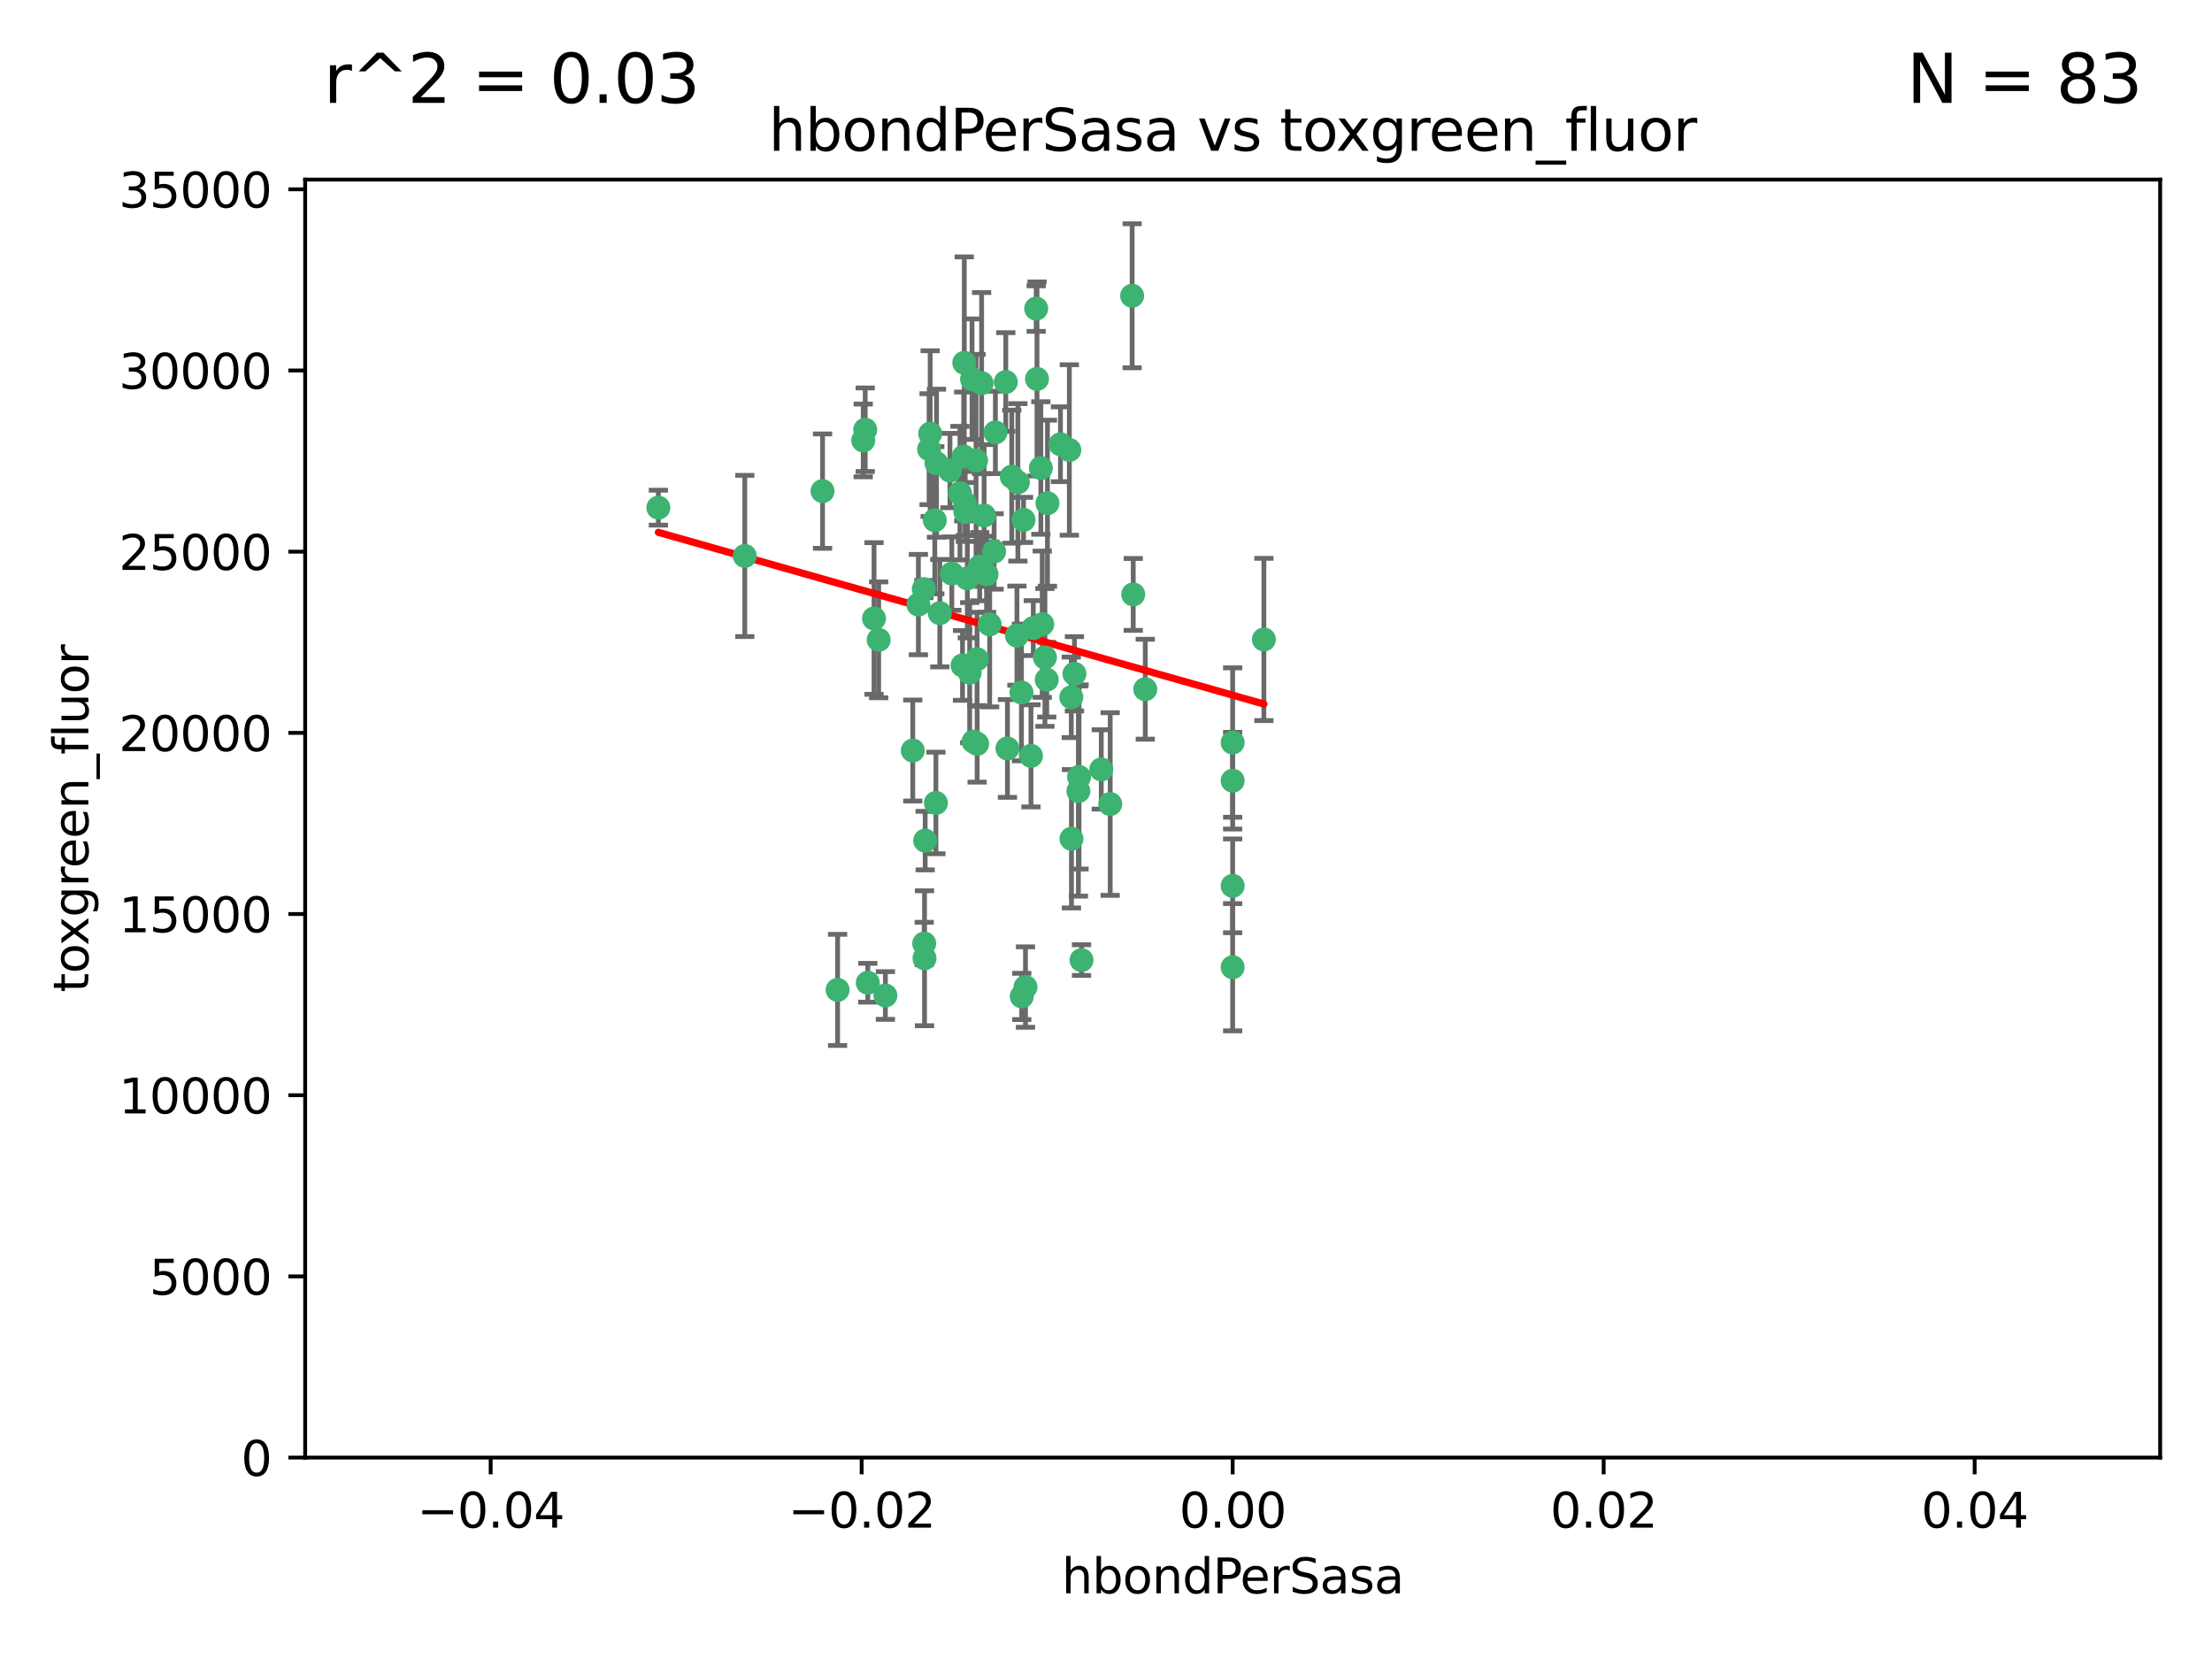<?xml version="1.0" encoding="utf-8" standalone="no"?>
<!DOCTYPE svg PUBLIC "-//W3C//DTD SVG 1.1//EN"
  "http://www.w3.org/Graphics/SVG/1.1/DTD/svg11.dtd">
<svg xmlns:xlink="http://www.w3.org/1999/xlink" width="460.8pt" height="345.6pt" viewBox="0 0 460.8 345.6" xmlns="http://www.w3.org/2000/svg" version="1.1">
 <defs>
  <style type="text/css">*{stroke-linejoin: round; stroke-linecap: butt}</style>
 </defs>
 <g id="figure_1">
  <g id="patch_1">
   <path d="M 0 345.6 
L 460.8 345.6 
L 460.8 0 
L 0 0 
z
" style="fill: #ffffff"/>
  </g>
  <g id="axes_1">
   <g id="patch_2">
    <path d="M 63.571 303.64 
L 450 303.64 
L 450 37.411 
L 63.571 37.411 
z
" style="fill: #ffffff"/>
   </g>
   <g id="PathCollection_1">
    <defs>
     <path id="m3e4d13027b" d="M 0 1.118 
C 0.297 1.118 0.581 1 0.791 0.791 
C 1 0.581 1.118 0.297 1.118 0 
C 1.118 -0.297 1 -0.581 0.791 -0.791 
C 0.581 -1 0.297 -1.118 0 -1.118 
C -0.297 -1.118 -0.581 -1 -0.791 -0.791 
C -1 -0.581 -1.118 -0.297 -1.118 0 
C -1.118 0.297 -1 0.581 -0.791 0.791 
C -0.581 1 -0.297 1.118 0 1.118 
z
" style="stroke: #3cb371"/>
    </defs>
    <g clip-path="url(#pcab1d4ad5a)">
     <use xlink:href="#m3e4d13027b" x="207.091" y="114.876" style="fill: #3cb371; stroke: #3cb371"/>
     <use xlink:href="#m3e4d13027b" x="216.026" y="78.941" style="fill: #3cb371; stroke: #3cb371"/>
     <use xlink:href="#m3e4d13027b" x="197.895" y="98.026" style="fill: #3cb371; stroke: #3cb371"/>
     <use xlink:href="#m3e4d13027b" x="212.786" y="144.249" style="fill: #3cb371; stroke: #3cb371"/>
     <use xlink:href="#m3e4d13027b" x="200.763" y="95.094" style="fill: #3cb371; stroke: #3cb371"/>
     <use xlink:href="#m3e4d13027b" x="217.677" y="136.954" style="fill: #3cb371; stroke: #3cb371"/>
     <use xlink:href="#m3e4d13027b" x="180.24" y="89.516" style="fill: #3cb371; stroke: #3cb371"/>
     <use xlink:href="#m3e4d13027b" x="209.523" y="79.578" style="fill: #3cb371; stroke: #3cb371"/>
     <use xlink:href="#m3e4d13027b" x="203.329" y="95.918" style="fill: #3cb371; stroke: #3cb371"/>
     <use xlink:href="#m3e4d13027b" x="195.087" y="96.494" style="fill: #3cb371; stroke: #3cb371"/>
     <use xlink:href="#m3e4d13027b" x="183.044" y="133.289" style="fill: #3cb371; stroke: #3cb371"/>
     <use xlink:href="#m3e4d13027b" x="198.284" y="119.488" style="fill: #3cb371; stroke: #3cb371"/>
     <use xlink:href="#m3e4d13027b" x="199.974" y="102.727" style="fill: #3cb371; stroke: #3cb371"/>
     <use xlink:href="#m3e4d13027b" x="155.154" y="115.814" style="fill: #3cb371; stroke: #3cb371"/>
     <use xlink:href="#m3e4d13027b" x="182.078" y="128.839" style="fill: #3cb371; stroke: #3cb371"/>
     <use xlink:href="#m3e4d13027b" x="200.88" y="75.577" style="fill: #3cb371; stroke: #3cb371"/>
     <use xlink:href="#m3e4d13027b" x="203.536" y="137.321" style="fill: #3cb371; stroke: #3cb371"/>
     <use xlink:href="#m3e4d13027b" x="212.043" y="100.483" style="fill: #3cb371; stroke: #3cb371"/>
     <use xlink:href="#m3e4d13027b" x="179.827" y="91.754" style="fill: #3cb371; stroke: #3cb371"/>
     <use xlink:href="#m3e4d13027b" x="222.763" y="93.738" style="fill: #3cb371; stroke: #3cb371"/>
     <use xlink:href="#m3e4d13027b" x="191.319" y="125.947" style="fill: #3cb371; stroke: #3cb371"/>
     <use xlink:href="#m3e4d13027b" x="206.164" y="130.067" style="fill: #3cb371; stroke: #3cb371"/>
     <use xlink:href="#m3e4d13027b" x="202.808" y="154.483" style="fill: #3cb371; stroke: #3cb371"/>
     <use xlink:href="#m3e4d13027b" x="205.007" y="107.386" style="fill: #3cb371; stroke: #3cb371"/>
     <use xlink:href="#m3e4d13027b" x="201.107" y="106.653" style="fill: #3cb371; stroke: #3cb371"/>
     <use xlink:href="#m3e4d13027b" x="205.518" y="119.635" style="fill: #3cb371; stroke: #3cb371"/>
     <use xlink:href="#m3e4d13027b" x="204.488" y="79.819" style="fill: #3cb371; stroke: #3cb371"/>
     <use xlink:href="#m3e4d13027b" x="204.083" y="118.047" style="fill: #3cb371; stroke: #3cb371"/>
     <use xlink:href="#m3e4d13027b" x="212.848" y="207.576" style="fill: #3cb371; stroke: #3cb371"/>
     <use xlink:href="#m3e4d13027b" x="192.451" y="122.72" style="fill: #3cb371; stroke: #3cb371"/>
     <use xlink:href="#m3e4d13027b" x="207.363" y="90.084" style="fill: #3cb371; stroke: #3cb371"/>
     <use xlink:href="#m3e4d13027b" x="203.554" y="154.954" style="fill: #3cb371; stroke: #3cb371"/>
     <use xlink:href="#m3e4d13027b" x="201.069" y="104.896" style="fill: #3cb371; stroke: #3cb371"/>
     <use xlink:href="#m3e4d13027b" x="210.768" y="99.298" style="fill: #3cb371; stroke: #3cb371"/>
     <use xlink:href="#m3e4d13027b" x="190.148" y="156.348" style="fill: #3cb371; stroke: #3cb371"/>
     <use xlink:href="#m3e4d13027b" x="137.148" y="105.756" style="fill: #3cb371; stroke: #3cb371"/>
     <use xlink:href="#m3e4d13027b" x="216.829" y="97.498" style="fill: #3cb371; stroke: #3cb371"/>
     <use xlink:href="#m3e4d13027b" x="220.913" y="92.545" style="fill: #3cb371; stroke: #3cb371"/>
     <use xlink:href="#m3e4d13027b" x="193.773" y="90.332" style="fill: #3cb371; stroke: #3cb371"/>
     <use xlink:href="#m3e4d13027b" x="213.226" y="108.301" style="fill: #3cb371; stroke: #3cb371"/>
     <use xlink:href="#m3e4d13027b" x="217.118" y="130.038" style="fill: #3cb371; stroke: #3cb371"/>
     <use xlink:href="#m3e4d13027b" x="225.302" y="200.005" style="fill: #3cb371; stroke: #3cb371"/>
     <use xlink:href="#m3e4d13027b" x="202.496" y="78.988" style="fill: #3cb371; stroke: #3cb371"/>
     <use xlink:href="#m3e4d13027b" x="215.253" y="130.84" style="fill: #3cb371; stroke: #3cb371"/>
     <use xlink:href="#m3e4d13027b" x="209.868" y="155.918" style="fill: #3cb371; stroke: #3cb371"/>
     <use xlink:href="#m3e4d13027b" x="174.486" y="206.213" style="fill: #3cb371; stroke: #3cb371"/>
     <use xlink:href="#m3e4d13027b" x="184.442" y="207.381" style="fill: #3cb371; stroke: #3cb371"/>
     <use xlink:href="#m3e4d13027b" x="192.595" y="199.62" style="fill: #3cb371; stroke: #3cb371"/>
     <use xlink:href="#m3e4d13027b" x="194.735" y="108.373" style="fill: #3cb371; stroke: #3cb371"/>
     <use xlink:href="#m3e4d13027b" x="223.825" y="140.37" style="fill: #3cb371; stroke: #3cb371"/>
     <use xlink:href="#m3e4d13027b" x="193.547" y="93.572" style="fill: #3cb371; stroke: #3cb371"/>
     <use xlink:href="#m3e4d13027b" x="171.352" y="102.308" style="fill: #3cb371; stroke: #3cb371"/>
     <use xlink:href="#m3e4d13027b" x="195.78" y="127.738" style="fill: #3cb371; stroke: #3cb371"/>
     <use xlink:href="#m3e4d13027b" x="194.968" y="167.27" style="fill: #3cb371; stroke: #3cb371"/>
     <use xlink:href="#m3e4d13027b" x="223.169" y="145.262" style="fill: #3cb371; stroke: #3cb371"/>
     <use xlink:href="#m3e4d13027b" x="201.999" y="140.122" style="fill: #3cb371; stroke: #3cb371"/>
     <use xlink:href="#m3e4d13027b" x="213.625" y="205.621" style="fill: #3cb371; stroke: #3cb371"/>
     <use xlink:href="#m3e4d13027b" x="235.844" y="61.614" style="fill: #3cb371; stroke: #3cb371"/>
     <use xlink:href="#m3e4d13027b" x="200.508" y="138.621" style="fill: #3cb371; stroke: #3cb371"/>
     <use xlink:href="#m3e4d13027b" x="214.771" y="157.457" style="fill: #3cb371; stroke: #3cb371"/>
     <use xlink:href="#m3e4d13027b" x="211.844" y="132.411" style="fill: #3cb371; stroke: #3cb371"/>
     <use xlink:href="#m3e4d13027b" x="224.785" y="161.851" style="fill: #3cb371; stroke: #3cb371"/>
     <use xlink:href="#m3e4d13027b" x="201.516" y="120.494" style="fill: #3cb371; stroke: #3cb371"/>
     <use xlink:href="#m3e4d13027b" x="180.776" y="204.723" style="fill: #3cb371; stroke: #3cb371"/>
     <use xlink:href="#m3e4d13027b" x="263.292" y="133.213" style="fill: #3cb371; stroke: #3cb371"/>
     <use xlink:href="#m3e4d13027b" x="229.414" y="160.289" style="fill: #3cb371; stroke: #3cb371"/>
     <use xlink:href="#m3e4d13027b" x="192.527" y="196.552" style="fill: #3cb371; stroke: #3cb371"/>
     <use xlink:href="#m3e4d13027b" x="223.205" y="174.728" style="fill: #3cb371; stroke: #3cb371"/>
     <use xlink:href="#m3e4d13027b" x="215.853" y="64.285" style="fill: #3cb371; stroke: #3cb371"/>
     <use xlink:href="#m3e4d13027b" x="218.054" y="141.593" style="fill: #3cb371; stroke: #3cb371"/>
     <use xlink:href="#m3e4d13027b" x="192.729" y="175.112" style="fill: #3cb371; stroke: #3cb371"/>
     <use xlink:href="#m3e4d13027b" x="256.786" y="154.686" style="fill: #3cb371; stroke: #3cb371"/>
     <use xlink:href="#m3e4d13027b" x="218.205" y="104.827" style="fill: #3cb371; stroke: #3cb371"/>
     <use xlink:href="#m3e4d13027b" x="224.65" y="164.794" style="fill: #3cb371; stroke: #3cb371"/>
     <use xlink:href="#m3e4d13027b" x="238.58" y="143.576" style="fill: #3cb371; stroke: #3cb371"/>
     <use xlink:href="#m3e4d13027b" x="256.786" y="162.629" style="fill: #3cb371; stroke: #3cb371"/>
     <use xlink:href="#m3e4d13027b" x="231.277" y="167.495" style="fill: #3cb371; stroke: #3cb371"/>
     <use xlink:href="#m3e4d13027b" x="236.073" y="123.828" style="fill: #3cb371; stroke: #3cb371"/>
     <use xlink:href="#m3e4d13027b" x="256.786" y="201.488" style="fill: #3cb371; stroke: #3cb371"/>
     <use xlink:href="#m3e4d13027b" x="256.786" y="184.534" style="fill: #3cb371; stroke: #3cb371"/>
    </g>
   </g>
   <g id="matplotlib.axis_1">
    <g id="xtick_1">
     <g id="line2d_1">
      <defs>
       <path id="m05013559aa" d="M 0 0 
L 0 3.5 
" style="stroke: #000000; stroke-width: 0.8"/>
      </defs>
      <g>
       <use xlink:href="#m05013559aa" x="102.214" y="303.64" style="stroke: #000000; stroke-width: 0.8"/>
      </g>
     </g>
     <g id="text_1">
      <!-- −0.04 -->
      <g transform="translate(86.891 318.238)scale(0.1 -0.1)">
       <defs>
        <path id="DejaVuSans-2212" d="M 678 2272 
L 4684 2272 
L 4684 1741 
L 678 1741 
L 678 2272 
z
" transform="scale(0.016)"/>
        <path id="DejaVuSans-30" d="M 2034 4250 
Q 1547 4250 1301 3770 
Q 1056 3291 1056 2328 
Q 1056 1369 1301 889 
Q 1547 409 2034 409 
Q 2525 409 2770 889 
Q 3016 1369 3016 2328 
Q 3016 3291 2770 3770 
Q 2525 4250 2034 4250 
z
M 2034 4750 
Q 2819 4750 3233 4129 
Q 3647 3509 3647 2328 
Q 3647 1150 3233 529 
Q 2819 -91 2034 -91 
Q 1250 -91 836 529 
Q 422 1150 422 2328 
Q 422 3509 836 4129 
Q 1250 4750 2034 4750 
z
" transform="scale(0.016)"/>
        <path id="DejaVuSans-2e" d="M 684 794 
L 1344 794 
L 1344 0 
L 684 0 
L 684 794 
z
" transform="scale(0.016)"/>
        <path id="DejaVuSans-34" d="M 2419 4116 
L 825 1625 
L 2419 1625 
L 2419 4116 
z
M 2253 4666 
L 3047 4666 
L 3047 1625 
L 3713 1625 
L 3713 1100 
L 3047 1100 
L 3047 0 
L 2419 0 
L 2419 1100 
L 313 1100 
L 313 1709 
L 2253 4666 
z
" transform="scale(0.016)"/>
       </defs>
       <use xlink:href="#DejaVuSans-2212"/>
       <use xlink:href="#DejaVuSans-30" x="83.789"/>
       <use xlink:href="#DejaVuSans-2e" x="147.412"/>
       <use xlink:href="#DejaVuSans-30" x="179.199"/>
       <use xlink:href="#DejaVuSans-34" x="242.822"/>
      </g>
     </g>
    </g>
    <g id="xtick_2">
     <g id="line2d_2">
      <g>
       <use xlink:href="#m05013559aa" x="179.5" y="303.64" style="stroke: #000000; stroke-width: 0.8"/>
      </g>
     </g>
     <g id="text_2">
      <!-- −0.02 -->
      <g transform="translate(164.177 318.238)scale(0.1 -0.1)">
       <defs>
        <path id="DejaVuSans-32" d="M 1228 531 
L 3431 531 
L 3431 0 
L 469 0 
L 469 531 
Q 828 903 1448 1529 
Q 2069 2156 2228 2338 
Q 2531 2678 2651 2914 
Q 2772 3150 2772 3378 
Q 2772 3750 2511 3984 
Q 2250 4219 1831 4219 
Q 1534 4219 1204 4116 
Q 875 4013 500 3803 
L 500 4441 
Q 881 4594 1212 4672 
Q 1544 4750 1819 4750 
Q 2544 4750 2975 4387 
Q 3406 4025 3406 3419 
Q 3406 3131 3298 2873 
Q 3191 2616 2906 2266 
Q 2828 2175 2409 1742 
Q 1991 1309 1228 531 
z
" transform="scale(0.016)"/>
       </defs>
       <use xlink:href="#DejaVuSans-2212"/>
       <use xlink:href="#DejaVuSans-30" x="83.789"/>
       <use xlink:href="#DejaVuSans-2e" x="147.412"/>
       <use xlink:href="#DejaVuSans-30" x="179.199"/>
       <use xlink:href="#DejaVuSans-32" x="242.822"/>
      </g>
     </g>
    </g>
    <g id="xtick_3">
     <g id="line2d_3">
      <g>
       <use xlink:href="#m05013559aa" x="256.786" y="303.64" style="stroke: #000000; stroke-width: 0.8"/>
      </g>
     </g>
     <g id="text_3">
      <!-- 0.00 -->
      <g transform="translate(245.653 318.238)scale(0.1 -0.1)">
       <use xlink:href="#DejaVuSans-30"/>
       <use xlink:href="#DejaVuSans-2e" x="63.623"/>
       <use xlink:href="#DejaVuSans-30" x="95.41"/>
       <use xlink:href="#DejaVuSans-30" x="159.033"/>
      </g>
     </g>
    </g>
    <g id="xtick_4">
     <g id="line2d_4">
      <g>
       <use xlink:href="#m05013559aa" x="334.071" y="303.64" style="stroke: #000000; stroke-width: 0.8"/>
      </g>
     </g>
     <g id="text_4">
      <!-- 0.02 -->
      <g transform="translate(322.939 318.238)scale(0.1 -0.1)">
       <use xlink:href="#DejaVuSans-30"/>
       <use xlink:href="#DejaVuSans-2e" x="63.623"/>
       <use xlink:href="#DejaVuSans-30" x="95.41"/>
       <use xlink:href="#DejaVuSans-32" x="159.033"/>
      </g>
     </g>
    </g>
    <g id="xtick_5">
     <g id="line2d_5">
      <g>
       <use xlink:href="#m05013559aa" x="411.357" y="303.64" style="stroke: #000000; stroke-width: 0.8"/>
      </g>
     </g>
     <g id="text_5">
      <!-- 0.04 -->
      <g transform="translate(400.224 318.238)scale(0.1 -0.1)">
       <use xlink:href="#DejaVuSans-30"/>
       <use xlink:href="#DejaVuSans-2e" x="63.623"/>
       <use xlink:href="#DejaVuSans-30" x="95.41"/>
       <use xlink:href="#DejaVuSans-34" x="159.033"/>
      </g>
     </g>
    </g>
    <g id="text_6">
     <!-- hbondPerSasa -->
     <g transform="translate(221.168 331.917)scale(0.1 -0.1)">
      <defs>
       <path id="DejaVuSans-68" d="M 3513 2113 
L 3513 0 
L 2938 0 
L 2938 2094 
Q 2938 2591 2744 2837 
Q 2550 3084 2163 3084 
Q 1697 3084 1428 2787 
Q 1159 2491 1159 1978 
L 1159 0 
L 581 0 
L 581 4863 
L 1159 4863 
L 1159 2956 
Q 1366 3272 1645 3428 
Q 1925 3584 2291 3584 
Q 2894 3584 3203 3211 
Q 3513 2838 3513 2113 
z
" transform="scale(0.016)"/>
       <path id="DejaVuSans-62" d="M 3116 1747 
Q 3116 2381 2855 2742 
Q 2594 3103 2138 3103 
Q 1681 3103 1420 2742 
Q 1159 2381 1159 1747 
Q 1159 1113 1420 752 
Q 1681 391 2138 391 
Q 2594 391 2855 752 
Q 3116 1113 3116 1747 
z
M 1159 2969 
Q 1341 3281 1617 3432 
Q 1894 3584 2278 3584 
Q 2916 3584 3314 3078 
Q 3713 2572 3713 1747 
Q 3713 922 3314 415 
Q 2916 -91 2278 -91 
Q 1894 -91 1617 61 
Q 1341 213 1159 525 
L 1159 0 
L 581 0 
L 581 4863 
L 1159 4863 
L 1159 2969 
z
" transform="scale(0.016)"/>
       <path id="DejaVuSans-6f" d="M 1959 3097 
Q 1497 3097 1228 2736 
Q 959 2375 959 1747 
Q 959 1119 1226 758 
Q 1494 397 1959 397 
Q 2419 397 2687 759 
Q 2956 1122 2956 1747 
Q 2956 2369 2687 2733 
Q 2419 3097 1959 3097 
z
M 1959 3584 
Q 2709 3584 3137 3096 
Q 3566 2609 3566 1747 
Q 3566 888 3137 398 
Q 2709 -91 1959 -91 
Q 1206 -91 779 398 
Q 353 888 353 1747 
Q 353 2609 779 3096 
Q 1206 3584 1959 3584 
z
" transform="scale(0.016)"/>
       <path id="DejaVuSans-6e" d="M 3513 2113 
L 3513 0 
L 2938 0 
L 2938 2094 
Q 2938 2591 2744 2837 
Q 2550 3084 2163 3084 
Q 1697 3084 1428 2787 
Q 1159 2491 1159 1978 
L 1159 0 
L 581 0 
L 581 3500 
L 1159 3500 
L 1159 2956 
Q 1366 3272 1645 3428 
Q 1925 3584 2291 3584 
Q 2894 3584 3203 3211 
Q 3513 2838 3513 2113 
z
" transform="scale(0.016)"/>
       <path id="DejaVuSans-64" d="M 2906 2969 
L 2906 4863 
L 3481 4863 
L 3481 0 
L 2906 0 
L 2906 525 
Q 2725 213 2448 61 
Q 2172 -91 1784 -91 
Q 1150 -91 751 415 
Q 353 922 353 1747 
Q 353 2572 751 3078 
Q 1150 3584 1784 3584 
Q 2172 3584 2448 3432 
Q 2725 3281 2906 2969 
z
M 947 1747 
Q 947 1113 1208 752 
Q 1469 391 1925 391 
Q 2381 391 2643 752 
Q 2906 1113 2906 1747 
Q 2906 2381 2643 2742 
Q 2381 3103 1925 3103 
Q 1469 3103 1208 2742 
Q 947 2381 947 1747 
z
" transform="scale(0.016)"/>
       <path id="DejaVuSans-50" d="M 1259 4147 
L 1259 2394 
L 2053 2394 
Q 2494 2394 2734 2622 
Q 2975 2850 2975 3272 
Q 2975 3691 2734 3919 
Q 2494 4147 2053 4147 
L 1259 4147 
z
M 628 4666 
L 2053 4666 
Q 2838 4666 3239 4311 
Q 3641 3956 3641 3272 
Q 3641 2581 3239 2228 
Q 2838 1875 2053 1875 
L 1259 1875 
L 1259 0 
L 628 0 
L 628 4666 
z
" transform="scale(0.016)"/>
       <path id="DejaVuSans-65" d="M 3597 1894 
L 3597 1613 
L 953 1613 
Q 991 1019 1311 708 
Q 1631 397 2203 397 
Q 2534 397 2845 478 
Q 3156 559 3463 722 
L 3463 178 
Q 3153 47 2828 -22 
Q 2503 -91 2169 -91 
Q 1331 -91 842 396 
Q 353 884 353 1716 
Q 353 2575 817 3079 
Q 1281 3584 2069 3584 
Q 2775 3584 3186 3129 
Q 3597 2675 3597 1894 
z
M 3022 2063 
Q 3016 2534 2758 2815 
Q 2500 3097 2075 3097 
Q 1594 3097 1305 2825 
Q 1016 2553 972 2059 
L 3022 2063 
z
" transform="scale(0.016)"/>
       <path id="DejaVuSans-72" d="M 2631 2963 
Q 2534 3019 2420 3045 
Q 2306 3072 2169 3072 
Q 1681 3072 1420 2755 
Q 1159 2438 1159 1844 
L 1159 0 
L 581 0 
L 581 3500 
L 1159 3500 
L 1159 2956 
Q 1341 3275 1631 3429 
Q 1922 3584 2338 3584 
Q 2397 3584 2469 3576 
Q 2541 3569 2628 3553 
L 2631 2963 
z
" transform="scale(0.016)"/>
       <path id="DejaVuSans-53" d="M 3425 4513 
L 3425 3897 
Q 3066 4069 2747 4153 
Q 2428 4238 2131 4238 
Q 1616 4238 1336 4038 
Q 1056 3838 1056 3469 
Q 1056 3159 1242 3001 
Q 1428 2844 1947 2747 
L 2328 2669 
Q 3034 2534 3370 2195 
Q 3706 1856 3706 1288 
Q 3706 609 3251 259 
Q 2797 -91 1919 -91 
Q 1588 -91 1214 -16 
Q 841 59 441 206 
L 441 856 
Q 825 641 1194 531 
Q 1563 422 1919 422 
Q 2459 422 2753 634 
Q 3047 847 3047 1241 
Q 3047 1584 2836 1778 
Q 2625 1972 2144 2069 
L 1759 2144 
Q 1053 2284 737 2584 
Q 422 2884 422 3419 
Q 422 4038 858 4394 
Q 1294 4750 2059 4750 
Q 2388 4750 2728 4690 
Q 3069 4631 3425 4513 
z
" transform="scale(0.016)"/>
       <path id="DejaVuSans-61" d="M 2194 1759 
Q 1497 1759 1228 1600 
Q 959 1441 959 1056 
Q 959 750 1161 570 
Q 1363 391 1709 391 
Q 2188 391 2477 730 
Q 2766 1069 2766 1631 
L 2766 1759 
L 2194 1759 
z
M 3341 1997 
L 3341 0 
L 2766 0 
L 2766 531 
Q 2569 213 2275 61 
Q 1981 -91 1556 -91 
Q 1019 -91 701 211 
Q 384 513 384 1019 
Q 384 1609 779 1909 
Q 1175 2209 1959 2209 
L 2766 2209 
L 2766 2266 
Q 2766 2663 2505 2880 
Q 2244 3097 1772 3097 
Q 1472 3097 1187 3025 
Q 903 2953 641 2809 
L 641 3341 
Q 956 3463 1253 3523 
Q 1550 3584 1831 3584 
Q 2591 3584 2966 3190 
Q 3341 2797 3341 1997 
z
" transform="scale(0.016)"/>
       <path id="DejaVuSans-73" d="M 2834 3397 
L 2834 2853 
Q 2591 2978 2328 3040 
Q 2066 3103 1784 3103 
Q 1356 3103 1142 2972 
Q 928 2841 928 2578 
Q 928 2378 1081 2264 
Q 1234 2150 1697 2047 
L 1894 2003 
Q 2506 1872 2764 1633 
Q 3022 1394 3022 966 
Q 3022 478 2636 193 
Q 2250 -91 1575 -91 
Q 1294 -91 989 -36 
Q 684 19 347 128 
L 347 722 
Q 666 556 975 473 
Q 1284 391 1588 391 
Q 1994 391 2212 530 
Q 2431 669 2431 922 
Q 2431 1156 2273 1281 
Q 2116 1406 1581 1522 
L 1381 1569 
Q 847 1681 609 1914 
Q 372 2147 372 2553 
Q 372 3047 722 3315 
Q 1072 3584 1716 3584 
Q 2034 3584 2315 3537 
Q 2597 3491 2834 3397 
z
" transform="scale(0.016)"/>
      </defs>
      <use xlink:href="#DejaVuSans-68"/>
      <use xlink:href="#DejaVuSans-62" x="63.379"/>
      <use xlink:href="#DejaVuSans-6f" x="126.855"/>
      <use xlink:href="#DejaVuSans-6e" x="188.037"/>
      <use xlink:href="#DejaVuSans-64" x="251.416"/>
      <use xlink:href="#DejaVuSans-50" x="314.893"/>
      <use xlink:href="#DejaVuSans-65" x="371.57"/>
      <use xlink:href="#DejaVuSans-72" x="433.094"/>
      <use xlink:href="#DejaVuSans-53" x="474.207"/>
      <use xlink:href="#DejaVuSans-61" x="537.684"/>
      <use xlink:href="#DejaVuSans-73" x="598.963"/>
      <use xlink:href="#DejaVuSans-61" x="651.062"/>
     </g>
    </g>
   </g>
   <g id="matplotlib.axis_2">
    <g id="ytick_1">
     <g id="line2d_6">
      <defs>
       <path id="m7a9c496b09" d="M 0 0 
L -3.5 0 
" style="stroke: #000000; stroke-width: 0.8"/>
      </defs>
      <g>
       <use xlink:href="#m7a9c496b09" x="63.571" y="303.64" style="stroke: #000000; stroke-width: 0.8"/>
      </g>
     </g>
     <g id="text_7">
      <!-- 0 -->
      <g transform="translate(50.209 307.439)scale(0.1 -0.1)">
       <use xlink:href="#DejaVuSans-30"/>
      </g>
     </g>
    </g>
    <g id="ytick_2">
     <g id="line2d_7">
      <g>
       <use xlink:href="#m7a9c496b09" x="63.571" y="265.897" style="stroke: #000000; stroke-width: 0.8"/>
      </g>
     </g>
     <g id="text_8">
      <!-- 5000 -->
      <g transform="translate(31.121 269.696)scale(0.1 -0.1)">
       <defs>
        <path id="DejaVuSans-35" d="M 691 4666 
L 3169 4666 
L 3169 4134 
L 1269 4134 
L 1269 2991 
Q 1406 3038 1543 3061 
Q 1681 3084 1819 3084 
Q 2600 3084 3056 2656 
Q 3513 2228 3513 1497 
Q 3513 744 3044 326 
Q 2575 -91 1722 -91 
Q 1428 -91 1123 -41 
Q 819 9 494 109 
L 494 744 
Q 775 591 1075 516 
Q 1375 441 1709 441 
Q 2250 441 2565 725 
Q 2881 1009 2881 1497 
Q 2881 1984 2565 2268 
Q 2250 2553 1709 2553 
Q 1456 2553 1204 2497 
Q 953 2441 691 2322 
L 691 4666 
z
" transform="scale(0.016)"/>
       </defs>
       <use xlink:href="#DejaVuSans-35"/>
       <use xlink:href="#DejaVuSans-30" x="63.623"/>
       <use xlink:href="#DejaVuSans-30" x="127.246"/>
       <use xlink:href="#DejaVuSans-30" x="190.869"/>
      </g>
     </g>
    </g>
    <g id="ytick_3">
     <g id="line2d_8">
      <g>
       <use xlink:href="#m7a9c496b09" x="63.571" y="228.154" style="stroke: #000000; stroke-width: 0.8"/>
      </g>
     </g>
     <g id="text_9">
      <!-- 10000 -->
      <g transform="translate(24.759 231.953)scale(0.1 -0.1)">
       <defs>
        <path id="DejaVuSans-31" d="M 794 531 
L 1825 531 
L 1825 4091 
L 703 3866 
L 703 4441 
L 1819 4666 
L 2450 4666 
L 2450 531 
L 3481 531 
L 3481 0 
L 794 0 
L 794 531 
z
" transform="scale(0.016)"/>
       </defs>
       <use xlink:href="#DejaVuSans-31"/>
       <use xlink:href="#DejaVuSans-30" x="63.623"/>
       <use xlink:href="#DejaVuSans-30" x="127.246"/>
       <use xlink:href="#DejaVuSans-30" x="190.869"/>
       <use xlink:href="#DejaVuSans-30" x="254.492"/>
      </g>
     </g>
    </g>
    <g id="ytick_4">
     <g id="line2d_9">
      <g>
       <use xlink:href="#m7a9c496b09" x="63.571" y="190.411" style="stroke: #000000; stroke-width: 0.8"/>
      </g>
     </g>
     <g id="text_10">
      <!-- 15000 -->
      <g transform="translate(24.759 194.21)scale(0.1 -0.1)">
       <use xlink:href="#DejaVuSans-31"/>
       <use xlink:href="#DejaVuSans-35" x="63.623"/>
       <use xlink:href="#DejaVuSans-30" x="127.246"/>
       <use xlink:href="#DejaVuSans-30" x="190.869"/>
       <use xlink:href="#DejaVuSans-30" x="254.492"/>
      </g>
     </g>
    </g>
    <g id="ytick_5">
     <g id="line2d_10">
      <g>
       <use xlink:href="#m7a9c496b09" x="63.571" y="152.668" style="stroke: #000000; stroke-width: 0.8"/>
      </g>
     </g>
     <g id="text_11">
      <!-- 20000 -->
      <g transform="translate(24.759 156.467)scale(0.1 -0.1)">
       <use xlink:href="#DejaVuSans-32"/>
       <use xlink:href="#DejaVuSans-30" x="63.623"/>
       <use xlink:href="#DejaVuSans-30" x="127.246"/>
       <use xlink:href="#DejaVuSans-30" x="190.869"/>
       <use xlink:href="#DejaVuSans-30" x="254.492"/>
      </g>
     </g>
    </g>
    <g id="ytick_6">
     <g id="line2d_11">
      <g>
       <use xlink:href="#m7a9c496b09" x="63.571" y="114.925" style="stroke: #000000; stroke-width: 0.8"/>
      </g>
     </g>
     <g id="text_12">
      <!-- 25000 -->
      <g transform="translate(24.759 118.724)scale(0.1 -0.1)">
       <use xlink:href="#DejaVuSans-32"/>
       <use xlink:href="#DejaVuSans-35" x="63.623"/>
       <use xlink:href="#DejaVuSans-30" x="127.246"/>
       <use xlink:href="#DejaVuSans-30" x="190.869"/>
       <use xlink:href="#DejaVuSans-30" x="254.492"/>
      </g>
     </g>
    </g>
    <g id="ytick_7">
     <g id="line2d_12">
      <g>
       <use xlink:href="#m7a9c496b09" x="63.571" y="77.181" style="stroke: #000000; stroke-width: 0.8"/>
      </g>
     </g>
     <g id="text_13">
      <!-- 30000 -->
      <g transform="translate(24.759 80.981)scale(0.1 -0.1)">
       <defs>
        <path id="DejaVuSans-33" d="M 2597 2516 
Q 3050 2419 3304 2112 
Q 3559 1806 3559 1356 
Q 3559 666 3084 287 
Q 2609 -91 1734 -91 
Q 1441 -91 1130 -33 
Q 819 25 488 141 
L 488 750 
Q 750 597 1062 519 
Q 1375 441 1716 441 
Q 2309 441 2620 675 
Q 2931 909 2931 1356 
Q 2931 1769 2642 2001 
Q 2353 2234 1838 2234 
L 1294 2234 
L 1294 2753 
L 1863 2753 
Q 2328 2753 2575 2939 
Q 2822 3125 2822 3475 
Q 2822 3834 2567 4026 
Q 2313 4219 1838 4219 
Q 1578 4219 1281 4162 
Q 984 4106 628 3988 
L 628 4550 
Q 988 4650 1302 4700 
Q 1616 4750 1894 4750 
Q 2613 4750 3031 4423 
Q 3450 4097 3450 3541 
Q 3450 3153 3228 2886 
Q 3006 2619 2597 2516 
z
" transform="scale(0.016)"/>
       </defs>
       <use xlink:href="#DejaVuSans-33"/>
       <use xlink:href="#DejaVuSans-30" x="63.623"/>
       <use xlink:href="#DejaVuSans-30" x="127.246"/>
       <use xlink:href="#DejaVuSans-30" x="190.869"/>
       <use xlink:href="#DejaVuSans-30" x="254.492"/>
      </g>
     </g>
    </g>
    <g id="ytick_8">
     <g id="line2d_13">
      <g>
       <use xlink:href="#m7a9c496b09" x="63.571" y="39.438" style="stroke: #000000; stroke-width: 0.8"/>
      </g>
     </g>
     <g id="text_14">
      <!-- 35000 -->
      <g transform="translate(24.759 43.238)scale(0.1 -0.1)">
       <use xlink:href="#DejaVuSans-33"/>
       <use xlink:href="#DejaVuSans-35" x="63.623"/>
       <use xlink:href="#DejaVuSans-30" x="127.246"/>
       <use xlink:href="#DejaVuSans-30" x="190.869"/>
       <use xlink:href="#DejaVuSans-30" x="254.492"/>
      </g>
     </g>
    </g>
    <g id="text_15">
     <!-- toxgreen_fluor -->
     <g transform="translate(18.401 206.72)rotate(-90)scale(0.1 -0.1)">
      <defs>
       <path id="DejaVuSans-74" d="M 1172 4494 
L 1172 3500 
L 2356 3500 
L 2356 3053 
L 1172 3053 
L 1172 1153 
Q 1172 725 1289 603 
Q 1406 481 1766 481 
L 2356 481 
L 2356 0 
L 1766 0 
Q 1100 0 847 248 
Q 594 497 594 1153 
L 594 3053 
L 172 3053 
L 172 3500 
L 594 3500 
L 594 4494 
L 1172 4494 
z
" transform="scale(0.016)"/>
       <path id="DejaVuSans-78" d="M 3513 3500 
L 2247 1797 
L 3578 0 
L 2900 0 
L 1881 1375 
L 863 0 
L 184 0 
L 1544 1831 
L 300 3500 
L 978 3500 
L 1906 2253 
L 2834 3500 
L 3513 3500 
z
" transform="scale(0.016)"/>
       <path id="DejaVuSans-67" d="M 2906 1791 
Q 2906 2416 2648 2759 
Q 2391 3103 1925 3103 
Q 1463 3103 1205 2759 
Q 947 2416 947 1791 
Q 947 1169 1205 825 
Q 1463 481 1925 481 
Q 2391 481 2648 825 
Q 2906 1169 2906 1791 
z
M 3481 434 
Q 3481 -459 3084 -895 
Q 2688 -1331 1869 -1331 
Q 1566 -1331 1297 -1286 
Q 1028 -1241 775 -1147 
L 775 -588 
Q 1028 -725 1275 -790 
Q 1522 -856 1778 -856 
Q 2344 -856 2625 -561 
Q 2906 -266 2906 331 
L 2906 616 
Q 2728 306 2450 153 
Q 2172 0 1784 0 
Q 1141 0 747 490 
Q 353 981 353 1791 
Q 353 2603 747 3093 
Q 1141 3584 1784 3584 
Q 2172 3584 2450 3431 
Q 2728 3278 2906 2969 
L 2906 3500 
L 3481 3500 
L 3481 434 
z
" transform="scale(0.016)"/>
       <path id="DejaVuSans-5f" d="M 3263 -1063 
L 3263 -1509 
L -63 -1509 
L -63 -1063 
L 3263 -1063 
z
" transform="scale(0.016)"/>
       <path id="DejaVuSans-66" d="M 2375 4863 
L 2375 4384 
L 1825 4384 
Q 1516 4384 1395 4259 
Q 1275 4134 1275 3809 
L 1275 3500 
L 2222 3500 
L 2222 3053 
L 1275 3053 
L 1275 0 
L 697 0 
L 697 3053 
L 147 3053 
L 147 3500 
L 697 3500 
L 697 3744 
Q 697 4328 969 4595 
Q 1241 4863 1831 4863 
L 2375 4863 
z
" transform="scale(0.016)"/>
       <path id="DejaVuSans-6c" d="M 603 4863 
L 1178 4863 
L 1178 0 
L 603 0 
L 603 4863 
z
" transform="scale(0.016)"/>
       <path id="DejaVuSans-75" d="M 544 1381 
L 544 3500 
L 1119 3500 
L 1119 1403 
Q 1119 906 1312 657 
Q 1506 409 1894 409 
Q 2359 409 2629 706 
Q 2900 1003 2900 1516 
L 2900 3500 
L 3475 3500 
L 3475 0 
L 2900 0 
L 2900 538 
Q 2691 219 2414 64 
Q 2138 -91 1772 -91 
Q 1169 -91 856 284 
Q 544 659 544 1381 
z
M 1991 3584 
L 1991 3584 
z
" transform="scale(0.016)"/>
      </defs>
      <use xlink:href="#DejaVuSans-74"/>
      <use xlink:href="#DejaVuSans-6f" x="39.209"/>
      <use xlink:href="#DejaVuSans-78" x="97.266"/>
      <use xlink:href="#DejaVuSans-67" x="156.445"/>
      <use xlink:href="#DejaVuSans-72" x="219.922"/>
      <use xlink:href="#DejaVuSans-65" x="258.785"/>
      <use xlink:href="#DejaVuSans-65" x="320.309"/>
      <use xlink:href="#DejaVuSans-6e" x="381.832"/>
      <use xlink:href="#DejaVuSans-5f" x="445.211"/>
      <use xlink:href="#DejaVuSans-66" x="495.211"/>
      <use xlink:href="#DejaVuSans-6c" x="530.416"/>
      <use xlink:href="#DejaVuSans-75" x="558.199"/>
      <use xlink:href="#DejaVuSans-6f" x="621.578"/>
      <use xlink:href="#DejaVuSans-72" x="682.76"/>
     </g>
    </g>
   </g>
   <g id="LineCollection_1">
    <path d="M 207.091 122.737 
L 207.091 107.014 
" clip-path="url(#pcab1d4ad5a)" style="fill: none; stroke: #696969"/>
    <path d="M 216.026 99.149 
L 216.026 58.733 
" clip-path="url(#pcab1d4ad5a)" style="fill: none; stroke: #696969"/>
    <path d="M 197.895 105.772 
L 197.895 90.281 
" clip-path="url(#pcab1d4ad5a)" style="fill: none; stroke: #696969"/>
    <path d="M 212.786 158.492 
L 212.786 130.006 
" clip-path="url(#pcab1d4ad5a)" style="fill: none; stroke: #696969"/>
    <path d="M 200.763 108.514 
L 200.763 81.675 
" clip-path="url(#pcab1d4ad5a)" style="fill: none; stroke: #696969"/>
    <path d="M 217.677 151.309 
L 217.677 122.599 
" clip-path="url(#pcab1d4ad5a)" style="fill: none; stroke: #696969"/>
    <path d="M 180.24 98.217 
L 180.24 80.815 
" clip-path="url(#pcab1d4ad5a)" style="fill: none; stroke: #696969"/>
    <path d="M 209.523 89.863 
L 209.523 69.294 
" clip-path="url(#pcab1d4ad5a)" style="fill: none; stroke: #696969"/>
    <path d="M 203.329 118.013 
L 203.329 73.824 
" clip-path="url(#pcab1d4ad5a)" style="fill: none; stroke: #696969"/>
    <path d="M 195.087 111.912 
L 195.087 81.076 
" clip-path="url(#pcab1d4ad5a)" style="fill: none; stroke: #696969"/>
    <path d="M 183.044 145.357 
L 183.044 121.22 
" clip-path="url(#pcab1d4ad5a)" style="fill: none; stroke: #696969"/>
    <path d="M 198.284 127.133 
L 198.284 111.844 
" clip-path="url(#pcab1d4ad5a)" style="fill: none; stroke: #696969"/>
    <path d="M 199.974 116.638 
L 199.974 88.815 
" clip-path="url(#pcab1d4ad5a)" style="fill: none; stroke: #696969"/>
    <path d="M 155.154 132.604 
L 155.154 99.024 
" clip-path="url(#pcab1d4ad5a)" style="fill: none; stroke: #696969"/>
    <path d="M 182.078 144.637 
L 182.078 113.041 
" clip-path="url(#pcab1d4ad5a)" style="fill: none; stroke: #696969"/>
    <path d="M 200.88 97.641 
L 200.88 53.513 
" clip-path="url(#pcab1d4ad5a)" style="fill: none; stroke: #696969"/>
    <path d="M 203.536 147.102 
L 203.536 127.541 
" clip-path="url(#pcab1d4ad5a)" style="fill: none; stroke: #696969"/>
    <path d="M 212.043 116.878 
L 212.043 84.088 
" clip-path="url(#pcab1d4ad5a)" style="fill: none; stroke: #696969"/>
    <path d="M 179.827 99.334 
L 179.827 84.174 
" clip-path="url(#pcab1d4ad5a)" style="fill: none; stroke: #696969"/>
    <path d="M 222.763 111.491 
L 222.763 75.985 
" clip-path="url(#pcab1d4ad5a)" style="fill: none; stroke: #696969"/>
    <path d="M 191.319 136.397 
L 191.319 115.497 
" clip-path="url(#pcab1d4ad5a)" style="fill: none; stroke: #696969"/>
    <path d="M 206.164 147.25 
L 206.164 112.885 
" clip-path="url(#pcab1d4ad5a)" style="fill: none; stroke: #696969"/>
    <path d="M 202.808 155.048 
L 202.808 153.918 
" clip-path="url(#pcab1d4ad5a)" style="fill: none; stroke: #696969"/>
    <path d="M 205.007 122.155 
L 205.007 92.617 
" clip-path="url(#pcab1d4ad5a)" style="fill: none; stroke: #696969"/>
    <path d="M 201.107 112.792 
L 201.107 100.514 
" clip-path="url(#pcab1d4ad5a)" style="fill: none; stroke: #696969"/>
    <path d="M 205.518 127.554 
L 205.518 111.717 
" clip-path="url(#pcab1d4ad5a)" style="fill: none; stroke: #696969"/>
    <path d="M 204.488 98.693 
L 204.488 60.945 
" clip-path="url(#pcab1d4ad5a)" style="fill: none; stroke: #696969"/>
    <path d="M 204.083 125.162 
L 204.083 110.932 
" clip-path="url(#pcab1d4ad5a)" style="fill: none; stroke: #696969"/>
    <path d="M 212.848 212.395 
L 212.848 202.757 
" clip-path="url(#pcab1d4ad5a)" style="fill: none; stroke: #696969"/>
    <path d="M 192.451 124.514 
L 192.451 120.926 
" clip-path="url(#pcab1d4ad5a)" style="fill: none; stroke: #696969"/>
    <path d="M 207.363 98.668 
L 207.363 81.501 
" clip-path="url(#pcab1d4ad5a)" style="fill: none; stroke: #696969"/>
    <path d="M 203.554 162.929 
L 203.554 146.979 
" clip-path="url(#pcab1d4ad5a)" style="fill: none; stroke: #696969"/>
    <path d="M 201.069 111.578 
L 201.069 98.214 
" clip-path="url(#pcab1d4ad5a)" style="fill: none; stroke: #696969"/>
    <path d="M 210.768 113.157 
L 210.768 85.439 
" clip-path="url(#pcab1d4ad5a)" style="fill: none; stroke: #696969"/>
    <path d="M 190.148 166.868 
L 190.148 145.829 
" clip-path="url(#pcab1d4ad5a)" style="fill: none; stroke: #696969"/>
    <path d="M 137.148 109.392 
L 137.148 102.12 
" clip-path="url(#pcab1d4ad5a)" style="fill: none; stroke: #696969"/>
    <path d="M 216.829 111.302 
L 216.829 83.693 
" clip-path="url(#pcab1d4ad5a)" style="fill: none; stroke: #696969"/>
    <path d="M 220.913 100.341 
L 220.913 84.749 
" clip-path="url(#pcab1d4ad5a)" style="fill: none; stroke: #696969"/>
    <path d="M 193.773 107.592 
L 193.773 73.071 
" clip-path="url(#pcab1d4ad5a)" style="fill: none; stroke: #696969"/>
    <path d="M 213.226 113.001 
L 213.226 103.601 
" clip-path="url(#pcab1d4ad5a)" style="fill: none; stroke: #696969"/>
    <path d="M 217.118 145.27 
L 217.118 114.805 
" clip-path="url(#pcab1d4ad5a)" style="fill: none; stroke: #696969"/>
    <path d="M 225.302 203.204 
L 225.302 196.806 
" clip-path="url(#pcab1d4ad5a)" style="fill: none; stroke: #696969"/>
    <path d="M 202.496 91.541 
L 202.496 66.434 
" clip-path="url(#pcab1d4ad5a)" style="fill: none; stroke: #696969"/>
    <path d="M 215.253 136.561 
L 215.253 125.12 
" clip-path="url(#pcab1d4ad5a)" style="fill: none; stroke: #696969"/>
    <path d="M 209.868 166.104 
L 209.868 145.732 
" clip-path="url(#pcab1d4ad5a)" style="fill: none; stroke: #696969"/>
    <path d="M 174.486 217.788 
L 174.486 194.637 
" clip-path="url(#pcab1d4ad5a)" style="fill: none; stroke: #696969"/>
    <path d="M 184.442 212.35 
L 184.442 202.411 
" clip-path="url(#pcab1d4ad5a)" style="fill: none; stroke: #696969"/>
    <path d="M 192.595 213.675 
L 192.595 185.565 
" clip-path="url(#pcab1d4ad5a)" style="fill: none; stroke: #696969"/>
    <path d="M 194.735 123.707 
L 194.735 93.039 
" clip-path="url(#pcab1d4ad5a)" style="fill: none; stroke: #696969"/>
    <path d="M 223.825 148.106 
L 223.825 132.634 
" clip-path="url(#pcab1d4ad5a)" style="fill: none; stroke: #696969"/>
    <path d="M 193.547 105.129 
L 193.547 82.016 
" clip-path="url(#pcab1d4ad5a)" style="fill: none; stroke: #696969"/>
    <path d="M 171.352 114.22 
L 171.352 90.397 
" clip-path="url(#pcab1d4ad5a)" style="fill: none; stroke: #696969"/>
    <path d="M 195.78 138.926 
L 195.78 116.549 
" clip-path="url(#pcab1d4ad5a)" style="fill: none; stroke: #696969"/>
    <path d="M 194.968 177.849 
L 194.968 156.691 
" clip-path="url(#pcab1d4ad5a)" style="fill: none; stroke: #696969"/>
    <path d="M 223.169 153.647 
L 223.169 136.877 
" clip-path="url(#pcab1d4ad5a)" style="fill: none; stroke: #696969"/>
    <path d="M 201.999 154.719 
L 201.999 125.526 
" clip-path="url(#pcab1d4ad5a)" style="fill: none; stroke: #696969"/>
    <path d="M 213.625 214 
L 213.625 197.242 
" clip-path="url(#pcab1d4ad5a)" style="fill: none; stroke: #696969"/>
    <path d="M 235.844 76.614 
L 235.844 46.614 
" clip-path="url(#pcab1d4ad5a)" style="fill: none; stroke: #696969"/>
    <path d="M 200.508 145.887 
L 200.508 131.356 
" clip-path="url(#pcab1d4ad5a)" style="fill: none; stroke: #696969"/>
    <path d="M 214.771 168.097 
L 214.771 146.817 
" clip-path="url(#pcab1d4ad5a)" style="fill: none; stroke: #696969"/>
    <path d="M 211.844 142.738 
L 211.844 122.084 
" clip-path="url(#pcab1d4ad5a)" style="fill: none; stroke: #696969"/>
    <path d="M 224.785 181.033 
L 224.785 142.67 
" clip-path="url(#pcab1d4ad5a)" style="fill: none; stroke: #696969"/>
    <path d="M 201.516 132.879 
L 201.516 108.108 
" clip-path="url(#pcab1d4ad5a)" style="fill: none; stroke: #696969"/>
    <path d="M 180.776 208.763 
L 180.776 200.682 
" clip-path="url(#pcab1d4ad5a)" style="fill: none; stroke: #696969"/>
    <path d="M 263.292 150.11 
L 263.292 116.316 
" clip-path="url(#pcab1d4ad5a)" style="fill: none; stroke: #696969"/>
    <path d="M 229.414 168.551 
L 229.414 152.026 
" clip-path="url(#pcab1d4ad5a)" style="fill: none; stroke: #696969"/>
    <path d="M 192.527 200.974 
L 192.527 192.13 
" clip-path="url(#pcab1d4ad5a)" style="fill: none; stroke: #696969"/>
    <path d="M 223.205 189.135 
L 223.205 160.322 
" clip-path="url(#pcab1d4ad5a)" style="fill: none; stroke: #696969"/>
    <path d="M 215.853 69.03 
L 215.853 59.54 
" clip-path="url(#pcab1d4ad5a)" style="fill: none; stroke: #696969"/>
    <path d="M 218.054 149.363 
L 218.054 133.823 
" clip-path="url(#pcab1d4ad5a)" style="fill: none; stroke: #696969"/>
    <path d="M 192.729 181.212 
L 192.729 169.013 
" clip-path="url(#pcab1d4ad5a)" style="fill: none; stroke: #696969"/>
    <path d="M 256.786 170.247 
L 256.786 139.125 
" clip-path="url(#pcab1d4ad5a)" style="fill: none; stroke: #696969"/>
    <path d="M 218.205 122.117 
L 218.205 87.536 
" clip-path="url(#pcab1d4ad5a)" style="fill: none; stroke: #696969"/>
    <path d="M 224.65 186.68 
L 224.65 142.908 
" clip-path="url(#pcab1d4ad5a)" style="fill: none; stroke: #696969"/>
    <path d="M 238.58 153.98 
L 238.58 133.171 
" clip-path="url(#pcab1d4ad5a)" style="fill: none; stroke: #696969"/>
    <path d="M 256.786 172.703 
L 256.786 152.555 
" clip-path="url(#pcab1d4ad5a)" style="fill: none; stroke: #696969"/>
    <path d="M 231.277 186.519 
L 231.277 148.47 
" clip-path="url(#pcab1d4ad5a)" style="fill: none; stroke: #696969"/>
    <path d="M 236.073 131.314 
L 236.073 116.343 
" clip-path="url(#pcab1d4ad5a)" style="fill: none; stroke: #696969"/>
    <path d="M 256.786 214.744 
L 256.786 188.233 
" clip-path="url(#pcab1d4ad5a)" style="fill: none; stroke: #696969"/>
    <path d="M 256.786 194.3 
L 256.786 174.769 
" clip-path="url(#pcab1d4ad5a)" style="fill: none; stroke: #696969"/>
   </g>
   <g id="line2d_14">
    <defs>
     <path id="m1109616b13" d="M 2 0 
L -2 -0 
" style="stroke: #696969"/>
    </defs>
    <g clip-path="url(#pcab1d4ad5a)">
     <use xlink:href="#m1109616b13" x="207.091" y="122.737" style="fill: #696969; stroke: #696969"/>
     <use xlink:href="#m1109616b13" x="216.026" y="99.149" style="fill: #696969; stroke: #696969"/>
     <use xlink:href="#m1109616b13" x="197.895" y="105.772" style="fill: #696969; stroke: #696969"/>
     <use xlink:href="#m1109616b13" x="212.786" y="158.492" style="fill: #696969; stroke: #696969"/>
     <use xlink:href="#m1109616b13" x="200.763" y="108.514" style="fill: #696969; stroke: #696969"/>
     <use xlink:href="#m1109616b13" x="217.677" y="151.309" style="fill: #696969; stroke: #696969"/>
     <use xlink:href="#m1109616b13" x="180.24" y="98.217" style="fill: #696969; stroke: #696969"/>
     <use xlink:href="#m1109616b13" x="209.523" y="89.863" style="fill: #696969; stroke: #696969"/>
     <use xlink:href="#m1109616b13" x="203.329" y="118.013" style="fill: #696969; stroke: #696969"/>
     <use xlink:href="#m1109616b13" x="195.087" y="111.912" style="fill: #696969; stroke: #696969"/>
     <use xlink:href="#m1109616b13" x="183.044" y="145.357" style="fill: #696969; stroke: #696969"/>
     <use xlink:href="#m1109616b13" x="198.284" y="127.133" style="fill: #696969; stroke: #696969"/>
     <use xlink:href="#m1109616b13" x="199.974" y="116.638" style="fill: #696969; stroke: #696969"/>
     <use xlink:href="#m1109616b13" x="155.154" y="132.604" style="fill: #696969; stroke: #696969"/>
     <use xlink:href="#m1109616b13" x="182.078" y="144.637" style="fill: #696969; stroke: #696969"/>
     <use xlink:href="#m1109616b13" x="200.88" y="97.641" style="fill: #696969; stroke: #696969"/>
     <use xlink:href="#m1109616b13" x="203.536" y="147.102" style="fill: #696969; stroke: #696969"/>
     <use xlink:href="#m1109616b13" x="212.043" y="116.878" style="fill: #696969; stroke: #696969"/>
     <use xlink:href="#m1109616b13" x="179.827" y="99.334" style="fill: #696969; stroke: #696969"/>
     <use xlink:href="#m1109616b13" x="222.763" y="111.491" style="fill: #696969; stroke: #696969"/>
     <use xlink:href="#m1109616b13" x="191.319" y="136.397" style="fill: #696969; stroke: #696969"/>
     <use xlink:href="#m1109616b13" x="206.164" y="147.25" style="fill: #696969; stroke: #696969"/>
     <use xlink:href="#m1109616b13" x="202.808" y="155.048" style="fill: #696969; stroke: #696969"/>
     <use xlink:href="#m1109616b13" x="205.007" y="122.155" style="fill: #696969; stroke: #696969"/>
     <use xlink:href="#m1109616b13" x="201.107" y="112.792" style="fill: #696969; stroke: #696969"/>
     <use xlink:href="#m1109616b13" x="205.518" y="127.554" style="fill: #696969; stroke: #696969"/>
     <use xlink:href="#m1109616b13" x="204.488" y="98.693" style="fill: #696969; stroke: #696969"/>
     <use xlink:href="#m1109616b13" x="204.083" y="125.162" style="fill: #696969; stroke: #696969"/>
     <use xlink:href="#m1109616b13" x="212.848" y="212.395" style="fill: #696969; stroke: #696969"/>
     <use xlink:href="#m1109616b13" x="192.451" y="124.514" style="fill: #696969; stroke: #696969"/>
     <use xlink:href="#m1109616b13" x="207.363" y="98.668" style="fill: #696969; stroke: #696969"/>
     <use xlink:href="#m1109616b13" x="203.554" y="162.929" style="fill: #696969; stroke: #696969"/>
     <use xlink:href="#m1109616b13" x="201.069" y="111.578" style="fill: #696969; stroke: #696969"/>
     <use xlink:href="#m1109616b13" x="210.768" y="113.157" style="fill: #696969; stroke: #696969"/>
     <use xlink:href="#m1109616b13" x="190.148" y="166.868" style="fill: #696969; stroke: #696969"/>
     <use xlink:href="#m1109616b13" x="137.148" y="109.392" style="fill: #696969; stroke: #696969"/>
     <use xlink:href="#m1109616b13" x="216.829" y="111.302" style="fill: #696969; stroke: #696969"/>
     <use xlink:href="#m1109616b13" x="220.913" y="100.341" style="fill: #696969; stroke: #696969"/>
     <use xlink:href="#m1109616b13" x="193.773" y="107.592" style="fill: #696969; stroke: #696969"/>
     <use xlink:href="#m1109616b13" x="213.226" y="113.001" style="fill: #696969; stroke: #696969"/>
     <use xlink:href="#m1109616b13" x="217.118" y="145.27" style="fill: #696969; stroke: #696969"/>
     <use xlink:href="#m1109616b13" x="225.302" y="203.204" style="fill: #696969; stroke: #696969"/>
     <use xlink:href="#m1109616b13" x="202.496" y="91.541" style="fill: #696969; stroke: #696969"/>
     <use xlink:href="#m1109616b13" x="215.253" y="136.561" style="fill: #696969; stroke: #696969"/>
     <use xlink:href="#m1109616b13" x="209.868" y="166.104" style="fill: #696969; stroke: #696969"/>
     <use xlink:href="#m1109616b13" x="174.486" y="217.788" style="fill: #696969; stroke: #696969"/>
     <use xlink:href="#m1109616b13" x="184.442" y="212.35" style="fill: #696969; stroke: #696969"/>
     <use xlink:href="#m1109616b13" x="192.595" y="213.675" style="fill: #696969; stroke: #696969"/>
     <use xlink:href="#m1109616b13" x="194.735" y="123.707" style="fill: #696969; stroke: #696969"/>
     <use xlink:href="#m1109616b13" x="223.825" y="148.106" style="fill: #696969; stroke: #696969"/>
     <use xlink:href="#m1109616b13" x="193.547" y="105.129" style="fill: #696969; stroke: #696969"/>
     <use xlink:href="#m1109616b13" x="171.352" y="114.22" style="fill: #696969; stroke: #696969"/>
     <use xlink:href="#m1109616b13" x="195.78" y="138.926" style="fill: #696969; stroke: #696969"/>
     <use xlink:href="#m1109616b13" x="194.968" y="177.849" style="fill: #696969; stroke: #696969"/>
     <use xlink:href="#m1109616b13" x="223.169" y="153.647" style="fill: #696969; stroke: #696969"/>
     <use xlink:href="#m1109616b13" x="201.999" y="154.719" style="fill: #696969; stroke: #696969"/>
     <use xlink:href="#m1109616b13" x="213.625" y="214" style="fill: #696969; stroke: #696969"/>
     <use xlink:href="#m1109616b13" x="235.844" y="76.614" style="fill: #696969; stroke: #696969"/>
     <use xlink:href="#m1109616b13" x="200.508" y="145.887" style="fill: #696969; stroke: #696969"/>
     <use xlink:href="#m1109616b13" x="214.771" y="168.097" style="fill: #696969; stroke: #696969"/>
     <use xlink:href="#m1109616b13" x="211.844" y="142.738" style="fill: #696969; stroke: #696969"/>
     <use xlink:href="#m1109616b13" x="224.785" y="181.033" style="fill: #696969; stroke: #696969"/>
     <use xlink:href="#m1109616b13" x="201.516" y="132.879" style="fill: #696969; stroke: #696969"/>
     <use xlink:href="#m1109616b13" x="180.776" y="208.763" style="fill: #696969; stroke: #696969"/>
     <use xlink:href="#m1109616b13" x="263.292" y="150.11" style="fill: #696969; stroke: #696969"/>
     <use xlink:href="#m1109616b13" x="229.414" y="168.551" style="fill: #696969; stroke: #696969"/>
     <use xlink:href="#m1109616b13" x="192.527" y="200.974" style="fill: #696969; stroke: #696969"/>
     <use xlink:href="#m1109616b13" x="223.205" y="189.135" style="fill: #696969; stroke: #696969"/>
     <use xlink:href="#m1109616b13" x="215.853" y="69.03" style="fill: #696969; stroke: #696969"/>
     <use xlink:href="#m1109616b13" x="218.054" y="149.363" style="fill: #696969; stroke: #696969"/>
     <use xlink:href="#m1109616b13" x="192.729" y="181.212" style="fill: #696969; stroke: #696969"/>
     <use xlink:href="#m1109616b13" x="256.786" y="170.247" style="fill: #696969; stroke: #696969"/>
     <use xlink:href="#m1109616b13" x="218.205" y="122.117" style="fill: #696969; stroke: #696969"/>
     <use xlink:href="#m1109616b13" x="224.65" y="186.68" style="fill: #696969; stroke: #696969"/>
     <use xlink:href="#m1109616b13" x="238.58" y="153.98" style="fill: #696969; stroke: #696969"/>
     <use xlink:href="#m1109616b13" x="256.786" y="172.703" style="fill: #696969; stroke: #696969"/>
     <use xlink:href="#m1109616b13" x="231.277" y="186.519" style="fill: #696969; stroke: #696969"/>
     <use xlink:href="#m1109616b13" x="236.073" y="131.314" style="fill: #696969; stroke: #696969"/>
     <use xlink:href="#m1109616b13" x="256.786" y="214.744" style="fill: #696969; stroke: #696969"/>
     <use xlink:href="#m1109616b13" x="256.786" y="194.3" style="fill: #696969; stroke: #696969"/>
    </g>
   </g>
   <g id="line2d_15">
    <g clip-path="url(#pcab1d4ad5a)">
     <use xlink:href="#m1109616b13" x="207.091" y="107.014" style="fill: #696969; stroke: #696969"/>
     <use xlink:href="#m1109616b13" x="216.026" y="58.733" style="fill: #696969; stroke: #696969"/>
     <use xlink:href="#m1109616b13" x="197.895" y="90.281" style="fill: #696969; stroke: #696969"/>
     <use xlink:href="#m1109616b13" x="212.786" y="130.006" style="fill: #696969; stroke: #696969"/>
     <use xlink:href="#m1109616b13" x="200.763" y="81.675" style="fill: #696969; stroke: #696969"/>
     <use xlink:href="#m1109616b13" x="217.677" y="122.599" style="fill: #696969; stroke: #696969"/>
     <use xlink:href="#m1109616b13" x="180.24" y="80.815" style="fill: #696969; stroke: #696969"/>
     <use xlink:href="#m1109616b13" x="209.523" y="69.294" style="fill: #696969; stroke: #696969"/>
     <use xlink:href="#m1109616b13" x="203.329" y="73.824" style="fill: #696969; stroke: #696969"/>
     <use xlink:href="#m1109616b13" x="195.087" y="81.076" style="fill: #696969; stroke: #696969"/>
     <use xlink:href="#m1109616b13" x="183.044" y="121.22" style="fill: #696969; stroke: #696969"/>
     <use xlink:href="#m1109616b13" x="198.284" y="111.844" style="fill: #696969; stroke: #696969"/>
     <use xlink:href="#m1109616b13" x="199.974" y="88.815" style="fill: #696969; stroke: #696969"/>
     <use xlink:href="#m1109616b13" x="155.154" y="99.024" style="fill: #696969; stroke: #696969"/>
     <use xlink:href="#m1109616b13" x="182.078" y="113.041" style="fill: #696969; stroke: #696969"/>
     <use xlink:href="#m1109616b13" x="200.88" y="53.513" style="fill: #696969; stroke: #696969"/>
     <use xlink:href="#m1109616b13" x="203.536" y="127.541" style="fill: #696969; stroke: #696969"/>
     <use xlink:href="#m1109616b13" x="212.043" y="84.088" style="fill: #696969; stroke: #696969"/>
     <use xlink:href="#m1109616b13" x="179.827" y="84.174" style="fill: #696969; stroke: #696969"/>
     <use xlink:href="#m1109616b13" x="222.763" y="75.985" style="fill: #696969; stroke: #696969"/>
     <use xlink:href="#m1109616b13" x="191.319" y="115.497" style="fill: #696969; stroke: #696969"/>
     <use xlink:href="#m1109616b13" x="206.164" y="112.885" style="fill: #696969; stroke: #696969"/>
     <use xlink:href="#m1109616b13" x="202.808" y="153.918" style="fill: #696969; stroke: #696969"/>
     <use xlink:href="#m1109616b13" x="205.007" y="92.617" style="fill: #696969; stroke: #696969"/>
     <use xlink:href="#m1109616b13" x="201.107" y="100.514" style="fill: #696969; stroke: #696969"/>
     <use xlink:href="#m1109616b13" x="205.518" y="111.717" style="fill: #696969; stroke: #696969"/>
     <use xlink:href="#m1109616b13" x="204.488" y="60.945" style="fill: #696969; stroke: #696969"/>
     <use xlink:href="#m1109616b13" x="204.083" y="110.932" style="fill: #696969; stroke: #696969"/>
     <use xlink:href="#m1109616b13" x="212.848" y="202.757" style="fill: #696969; stroke: #696969"/>
     <use xlink:href="#m1109616b13" x="192.451" y="120.926" style="fill: #696969; stroke: #696969"/>
     <use xlink:href="#m1109616b13" x="207.363" y="81.501" style="fill: #696969; stroke: #696969"/>
     <use xlink:href="#m1109616b13" x="203.554" y="146.979" style="fill: #696969; stroke: #696969"/>
     <use xlink:href="#m1109616b13" x="201.069" y="98.214" style="fill: #696969; stroke: #696969"/>
     <use xlink:href="#m1109616b13" x="210.768" y="85.439" style="fill: #696969; stroke: #696969"/>
     <use xlink:href="#m1109616b13" x="190.148" y="145.829" style="fill: #696969; stroke: #696969"/>
     <use xlink:href="#m1109616b13" x="137.148" y="102.12" style="fill: #696969; stroke: #696969"/>
     <use xlink:href="#m1109616b13" x="216.829" y="83.693" style="fill: #696969; stroke: #696969"/>
     <use xlink:href="#m1109616b13" x="220.913" y="84.749" style="fill: #696969; stroke: #696969"/>
     <use xlink:href="#m1109616b13" x="193.773" y="73.071" style="fill: #696969; stroke: #696969"/>
     <use xlink:href="#m1109616b13" x="213.226" y="103.601" style="fill: #696969; stroke: #696969"/>
     <use xlink:href="#m1109616b13" x="217.118" y="114.805" style="fill: #696969; stroke: #696969"/>
     <use xlink:href="#m1109616b13" x="225.302" y="196.806" style="fill: #696969; stroke: #696969"/>
     <use xlink:href="#m1109616b13" x="202.496" y="66.434" style="fill: #696969; stroke: #696969"/>
     <use xlink:href="#m1109616b13" x="215.253" y="125.12" style="fill: #696969; stroke: #696969"/>
     <use xlink:href="#m1109616b13" x="209.868" y="145.732" style="fill: #696969; stroke: #696969"/>
     <use xlink:href="#m1109616b13" x="174.486" y="194.637" style="fill: #696969; stroke: #696969"/>
     <use xlink:href="#m1109616b13" x="184.442" y="202.411" style="fill: #696969; stroke: #696969"/>
     <use xlink:href="#m1109616b13" x="192.595" y="185.565" style="fill: #696969; stroke: #696969"/>
     <use xlink:href="#m1109616b13" x="194.735" y="93.039" style="fill: #696969; stroke: #696969"/>
     <use xlink:href="#m1109616b13" x="223.825" y="132.634" style="fill: #696969; stroke: #696969"/>
     <use xlink:href="#m1109616b13" x="193.547" y="82.016" style="fill: #696969; stroke: #696969"/>
     <use xlink:href="#m1109616b13" x="171.352" y="90.397" style="fill: #696969; stroke: #696969"/>
     <use xlink:href="#m1109616b13" x="195.78" y="116.549" style="fill: #696969; stroke: #696969"/>
     <use xlink:href="#m1109616b13" x="194.968" y="156.691" style="fill: #696969; stroke: #696969"/>
     <use xlink:href="#m1109616b13" x="223.169" y="136.877" style="fill: #696969; stroke: #696969"/>
     <use xlink:href="#m1109616b13" x="201.999" y="125.526" style="fill: #696969; stroke: #696969"/>
     <use xlink:href="#m1109616b13" x="213.625" y="197.242" style="fill: #696969; stroke: #696969"/>
     <use xlink:href="#m1109616b13" x="235.844" y="46.614" style="fill: #696969; stroke: #696969"/>
     <use xlink:href="#m1109616b13" x="200.508" y="131.356" style="fill: #696969; stroke: #696969"/>
     <use xlink:href="#m1109616b13" x="214.771" y="146.817" style="fill: #696969; stroke: #696969"/>
     <use xlink:href="#m1109616b13" x="211.844" y="122.084" style="fill: #696969; stroke: #696969"/>
     <use xlink:href="#m1109616b13" x="224.785" y="142.67" style="fill: #696969; stroke: #696969"/>
     <use xlink:href="#m1109616b13" x="201.516" y="108.108" style="fill: #696969; stroke: #696969"/>
     <use xlink:href="#m1109616b13" x="180.776" y="200.682" style="fill: #696969; stroke: #696969"/>
     <use xlink:href="#m1109616b13" x="263.292" y="116.316" style="fill: #696969; stroke: #696969"/>
     <use xlink:href="#m1109616b13" x="229.414" y="152.026" style="fill: #696969; stroke: #696969"/>
     <use xlink:href="#m1109616b13" x="192.527" y="192.13" style="fill: #696969; stroke: #696969"/>
     <use xlink:href="#m1109616b13" x="223.205" y="160.322" style="fill: #696969; stroke: #696969"/>
     <use xlink:href="#m1109616b13" x="215.853" y="59.54" style="fill: #696969; stroke: #696969"/>
     <use xlink:href="#m1109616b13" x="218.054" y="133.823" style="fill: #696969; stroke: #696969"/>
     <use xlink:href="#m1109616b13" x="192.729" y="169.013" style="fill: #696969; stroke: #696969"/>
     <use xlink:href="#m1109616b13" x="256.786" y="139.125" style="fill: #696969; stroke: #696969"/>
     <use xlink:href="#m1109616b13" x="218.205" y="87.536" style="fill: #696969; stroke: #696969"/>
     <use xlink:href="#m1109616b13" x="224.65" y="142.908" style="fill: #696969; stroke: #696969"/>
     <use xlink:href="#m1109616b13" x="238.58" y="133.171" style="fill: #696969; stroke: #696969"/>
     <use xlink:href="#m1109616b13" x="256.786" y="152.555" style="fill: #696969; stroke: #696969"/>
     <use xlink:href="#m1109616b13" x="231.277" y="148.47" style="fill: #696969; stroke: #696969"/>
     <use xlink:href="#m1109616b13" x="236.073" y="116.343" style="fill: #696969; stroke: #696969"/>
     <use xlink:href="#m1109616b13" x="256.786" y="188.233" style="fill: #696969; stroke: #696969"/>
     <use xlink:href="#m1109616b13" x="256.786" y="174.769" style="fill: #696969; stroke: #696969"/>
    </g>
   </g>
   <g id="line2d_16">
    <path d="M 207.091 130.727 
L 216.026 133.26 
L 197.895 128.12 
L 212.786 132.342 
L 200.763 128.933 
L 217.677 133.728 
L 180.24 123.114 
L 209.523 131.417 
L 203.329 129.66 
L 195.087 127.324 
L 183.044 123.909 
L 198.284 128.23 
L 199.974 128.709 
L 155.154 116.002 
L 182.078 123.635 
L 200.88 128.966 
L 203.536 129.719 
L 212.043 132.131 
L 179.827 122.997 
L 222.763 135.17 
L 191.319 126.255 
L 206.164 130.464 
L 202.808 129.513 
L 205.007 130.136 
L 201.107 129.03 
L 205.518 130.281 
L 204.488 129.989 
L 204.083 129.874 
L 212.848 132.359 
L 192.451 126.576 
L 207.363 130.804 
L 203.554 129.724 
L 201.069 129.02 
L 210.768 131.77 
L 190.148 125.923 
L 137.148 110.897 
L 216.829 133.488 
L 220.913 134.646 
L 193.773 126.951 
L 213.226 132.466 
L 217.118 133.57 
L 225.302 135.89 
L 202.496 129.424 
L 215.253 133.041 
L 209.868 131.514 
L 174.486 121.483 
L 184.442 124.306 
L 192.595 126.617 
L 194.735 127.224 
L 223.825 135.471 
L 193.547 126.887 
L 171.352 120.595 
L 195.78 127.52 
L 194.968 127.29 
L 223.169 135.285 
L 201.999 129.283 
L 213.625 132.58 
L 235.844 138.879 
L 200.508 128.861 
L 214.771 132.904 
L 211.844 132.075 
L 224.785 135.744 
L 201.516 129.146 
L 180.776 123.266 
L 263.292 146.661 
L 229.414 137.056 
L 192.527 126.598 
L 223.205 135.296 
L 215.853 133.211 
L 218.054 133.835 
L 192.729 126.655 
L 256.786 144.816 
L 218.205 133.878 
L 224.65 135.705 
L 238.58 139.655 
L 256.786 144.816 
L 231.277 137.584 
L 236.073 138.944 
L 256.786 144.816 
L 256.786 144.816 
" clip-path="url(#pcab1d4ad5a)" style="fill: none; stroke: #ff0000; stroke-width: 1.5; stroke-linecap: square"/>
   </g>
   <g id="line2d_17">
    <defs>
     <path id="m326a8f6002" d="M 0 2 
C 0.53 2 1.039 1.789 1.414 1.414 
C 1.789 1.039 2 0.53 2 0 
C 2 -0.53 1.789 -1.039 1.414 -1.414 
C 1.039 -1.789 0.53 -2 0 -2 
C -0.53 -2 -1.039 -1.789 -1.414 -1.414 
C -1.789 -1.039 -2 -0.53 -2 0 
C -2 0.53 -1.789 1.039 -1.414 1.414 
C -1.039 1.789 -0.53 2 0 2 
z
" style="stroke: #3cb371"/>
    </defs>
    <g clip-path="url(#pcab1d4ad5a)">
     <use xlink:href="#m326a8f6002" x="207.091" y="114.876" style="fill: #3cb371; stroke: #3cb371"/>
     <use xlink:href="#m326a8f6002" x="216.026" y="78.941" style="fill: #3cb371; stroke: #3cb371"/>
     <use xlink:href="#m326a8f6002" x="197.895" y="98.026" style="fill: #3cb371; stroke: #3cb371"/>
     <use xlink:href="#m326a8f6002" x="212.786" y="144.249" style="fill: #3cb371; stroke: #3cb371"/>
     <use xlink:href="#m326a8f6002" x="200.763" y="95.094" style="fill: #3cb371; stroke: #3cb371"/>
     <use xlink:href="#m326a8f6002" x="217.677" y="136.954" style="fill: #3cb371; stroke: #3cb371"/>
     <use xlink:href="#m326a8f6002" x="180.24" y="89.516" style="fill: #3cb371; stroke: #3cb371"/>
     <use xlink:href="#m326a8f6002" x="209.523" y="79.578" style="fill: #3cb371; stroke: #3cb371"/>
     <use xlink:href="#m326a8f6002" x="203.329" y="95.918" style="fill: #3cb371; stroke: #3cb371"/>
     <use xlink:href="#m326a8f6002" x="195.087" y="96.494" style="fill: #3cb371; stroke: #3cb371"/>
     <use xlink:href="#m326a8f6002" x="183.044" y="133.289" style="fill: #3cb371; stroke: #3cb371"/>
     <use xlink:href="#m326a8f6002" x="198.284" y="119.488" style="fill: #3cb371; stroke: #3cb371"/>
     <use xlink:href="#m326a8f6002" x="199.974" y="102.727" style="fill: #3cb371; stroke: #3cb371"/>
     <use xlink:href="#m326a8f6002" x="155.154" y="115.814" style="fill: #3cb371; stroke: #3cb371"/>
     <use xlink:href="#m326a8f6002" x="182.078" y="128.839" style="fill: #3cb371; stroke: #3cb371"/>
     <use xlink:href="#m326a8f6002" x="200.88" y="75.577" style="fill: #3cb371; stroke: #3cb371"/>
     <use xlink:href="#m326a8f6002" x="203.536" y="137.321" style="fill: #3cb371; stroke: #3cb371"/>
     <use xlink:href="#m326a8f6002" x="212.043" y="100.483" style="fill: #3cb371; stroke: #3cb371"/>
     <use xlink:href="#m326a8f6002" x="179.827" y="91.754" style="fill: #3cb371; stroke: #3cb371"/>
     <use xlink:href="#m326a8f6002" x="222.763" y="93.738" style="fill: #3cb371; stroke: #3cb371"/>
     <use xlink:href="#m326a8f6002" x="191.319" y="125.947" style="fill: #3cb371; stroke: #3cb371"/>
     <use xlink:href="#m326a8f6002" x="206.164" y="130.067" style="fill: #3cb371; stroke: #3cb371"/>
     <use xlink:href="#m326a8f6002" x="202.808" y="154.483" style="fill: #3cb371; stroke: #3cb371"/>
     <use xlink:href="#m326a8f6002" x="205.007" y="107.386" style="fill: #3cb371; stroke: #3cb371"/>
     <use xlink:href="#m326a8f6002" x="201.107" y="106.653" style="fill: #3cb371; stroke: #3cb371"/>
     <use xlink:href="#m326a8f6002" x="205.518" y="119.635" style="fill: #3cb371; stroke: #3cb371"/>
     <use xlink:href="#m326a8f6002" x="204.488" y="79.819" style="fill: #3cb371; stroke: #3cb371"/>
     <use xlink:href="#m326a8f6002" x="204.083" y="118.047" style="fill: #3cb371; stroke: #3cb371"/>
     <use xlink:href="#m326a8f6002" x="212.848" y="207.576" style="fill: #3cb371; stroke: #3cb371"/>
     <use xlink:href="#m326a8f6002" x="192.451" y="122.72" style="fill: #3cb371; stroke: #3cb371"/>
     <use xlink:href="#m326a8f6002" x="207.363" y="90.084" style="fill: #3cb371; stroke: #3cb371"/>
     <use xlink:href="#m326a8f6002" x="203.554" y="154.954" style="fill: #3cb371; stroke: #3cb371"/>
     <use xlink:href="#m326a8f6002" x="201.069" y="104.896" style="fill: #3cb371; stroke: #3cb371"/>
     <use xlink:href="#m326a8f6002" x="210.768" y="99.298" style="fill: #3cb371; stroke: #3cb371"/>
     <use xlink:href="#m326a8f6002" x="190.148" y="156.348" style="fill: #3cb371; stroke: #3cb371"/>
     <use xlink:href="#m326a8f6002" x="137.148" y="105.756" style="fill: #3cb371; stroke: #3cb371"/>
     <use xlink:href="#m326a8f6002" x="216.829" y="97.498" style="fill: #3cb371; stroke: #3cb371"/>
     <use xlink:href="#m326a8f6002" x="220.913" y="92.545" style="fill: #3cb371; stroke: #3cb371"/>
     <use xlink:href="#m326a8f6002" x="193.773" y="90.332" style="fill: #3cb371; stroke: #3cb371"/>
     <use xlink:href="#m326a8f6002" x="213.226" y="108.301" style="fill: #3cb371; stroke: #3cb371"/>
     <use xlink:href="#m326a8f6002" x="217.118" y="130.038" style="fill: #3cb371; stroke: #3cb371"/>
     <use xlink:href="#m326a8f6002" x="225.302" y="200.005" style="fill: #3cb371; stroke: #3cb371"/>
     <use xlink:href="#m326a8f6002" x="202.496" y="78.988" style="fill: #3cb371; stroke: #3cb371"/>
     <use xlink:href="#m326a8f6002" x="215.253" y="130.84" style="fill: #3cb371; stroke: #3cb371"/>
     <use xlink:href="#m326a8f6002" x="209.868" y="155.918" style="fill: #3cb371; stroke: #3cb371"/>
     <use xlink:href="#m326a8f6002" x="174.486" y="206.213" style="fill: #3cb371; stroke: #3cb371"/>
     <use xlink:href="#m326a8f6002" x="184.442" y="207.381" style="fill: #3cb371; stroke: #3cb371"/>
     <use xlink:href="#m326a8f6002" x="192.595" y="199.62" style="fill: #3cb371; stroke: #3cb371"/>
     <use xlink:href="#m326a8f6002" x="194.735" y="108.373" style="fill: #3cb371; stroke: #3cb371"/>
     <use xlink:href="#m326a8f6002" x="223.825" y="140.37" style="fill: #3cb371; stroke: #3cb371"/>
     <use xlink:href="#m326a8f6002" x="193.547" y="93.572" style="fill: #3cb371; stroke: #3cb371"/>
     <use xlink:href="#m326a8f6002" x="171.352" y="102.308" style="fill: #3cb371; stroke: #3cb371"/>
     <use xlink:href="#m326a8f6002" x="195.78" y="127.738" style="fill: #3cb371; stroke: #3cb371"/>
     <use xlink:href="#m326a8f6002" x="194.968" y="167.27" style="fill: #3cb371; stroke: #3cb371"/>
     <use xlink:href="#m326a8f6002" x="223.169" y="145.262" style="fill: #3cb371; stroke: #3cb371"/>
     <use xlink:href="#m326a8f6002" x="201.999" y="140.122" style="fill: #3cb371; stroke: #3cb371"/>
     <use xlink:href="#m326a8f6002" x="213.625" y="205.621" style="fill: #3cb371; stroke: #3cb371"/>
     <use xlink:href="#m326a8f6002" x="235.844" y="61.614" style="fill: #3cb371; stroke: #3cb371"/>
     <use xlink:href="#m326a8f6002" x="200.508" y="138.621" style="fill: #3cb371; stroke: #3cb371"/>
     <use xlink:href="#m326a8f6002" x="214.771" y="157.457" style="fill: #3cb371; stroke: #3cb371"/>
     <use xlink:href="#m326a8f6002" x="211.844" y="132.411" style="fill: #3cb371; stroke: #3cb371"/>
     <use xlink:href="#m326a8f6002" x="224.785" y="161.851" style="fill: #3cb371; stroke: #3cb371"/>
     <use xlink:href="#m326a8f6002" x="201.516" y="120.494" style="fill: #3cb371; stroke: #3cb371"/>
     <use xlink:href="#m326a8f6002" x="180.776" y="204.723" style="fill: #3cb371; stroke: #3cb371"/>
     <use xlink:href="#m326a8f6002" x="263.292" y="133.213" style="fill: #3cb371; stroke: #3cb371"/>
     <use xlink:href="#m326a8f6002" x="229.414" y="160.289" style="fill: #3cb371; stroke: #3cb371"/>
     <use xlink:href="#m326a8f6002" x="192.527" y="196.552" style="fill: #3cb371; stroke: #3cb371"/>
     <use xlink:href="#m326a8f6002" x="223.205" y="174.728" style="fill: #3cb371; stroke: #3cb371"/>
     <use xlink:href="#m326a8f6002" x="215.853" y="64.285" style="fill: #3cb371; stroke: #3cb371"/>
     <use xlink:href="#m326a8f6002" x="218.054" y="141.593" style="fill: #3cb371; stroke: #3cb371"/>
     <use xlink:href="#m326a8f6002" x="192.729" y="175.112" style="fill: #3cb371; stroke: #3cb371"/>
     <use xlink:href="#m326a8f6002" x="256.786" y="154.686" style="fill: #3cb371; stroke: #3cb371"/>
     <use xlink:href="#m326a8f6002" x="218.205" y="104.827" style="fill: #3cb371; stroke: #3cb371"/>
     <use xlink:href="#m326a8f6002" x="224.65" y="164.794" style="fill: #3cb371; stroke: #3cb371"/>
     <use xlink:href="#m326a8f6002" x="238.58" y="143.576" style="fill: #3cb371; stroke: #3cb371"/>
     <use xlink:href="#m326a8f6002" x="256.786" y="162.629" style="fill: #3cb371; stroke: #3cb371"/>
     <use xlink:href="#m326a8f6002" x="231.277" y="167.495" style="fill: #3cb371; stroke: #3cb371"/>
     <use xlink:href="#m326a8f6002" x="236.073" y="123.828" style="fill: #3cb371; stroke: #3cb371"/>
     <use xlink:href="#m326a8f6002" x="256.786" y="201.488" style="fill: #3cb371; stroke: #3cb371"/>
     <use xlink:href="#m326a8f6002" x="256.786" y="184.534" style="fill: #3cb371; stroke: #3cb371"/>
    </g>
   </g>
   <g id="patch_3">
    <path d="M 63.571 303.64 
L 63.571 37.411 
" style="fill: none; stroke: #000000; stroke-width: 0.8; stroke-linejoin: miter; stroke-linecap: square"/>
   </g>
   <g id="patch_4">
    <path d="M 450 303.64 
L 450 37.411 
" style="fill: none; stroke: #000000; stroke-width: 0.8; stroke-linejoin: miter; stroke-linecap: square"/>
   </g>
   <g id="patch_5">
    <path d="M 63.571 303.64 
L 450 303.64 
" style="fill: none; stroke: #000000; stroke-width: 0.8; stroke-linejoin: miter; stroke-linecap: square"/>
   </g>
   <g id="patch_6">
    <path d="M 63.571 37.411 
L 450 37.411 
" style="fill: none; stroke: #000000; stroke-width: 0.8; stroke-linejoin: miter; stroke-linecap: square"/>
   </g>
   <g id="text_16">
    <!-- N = 83 -->
    <g transform="translate(397.217 21.426)scale(0.14 -0.14)">
     <defs>
      <path id="DejaVuSans-4e" d="M 628 4666 
L 1478 4666 
L 3547 763 
L 3547 4666 
L 4159 4666 
L 4159 0 
L 3309 0 
L 1241 3903 
L 1241 0 
L 628 0 
L 628 4666 
z
" transform="scale(0.016)"/>
      <path id="DejaVuSans-20" transform="scale(0.016)"/>
      <path id="DejaVuSans-3d" d="M 678 2906 
L 4684 2906 
L 4684 2381 
L 678 2381 
L 678 2906 
z
M 678 1631 
L 4684 1631 
L 4684 1100 
L 678 1100 
L 678 1631 
z
" transform="scale(0.016)"/>
      <path id="DejaVuSans-38" d="M 2034 2216 
Q 1584 2216 1326 1975 
Q 1069 1734 1069 1313 
Q 1069 891 1326 650 
Q 1584 409 2034 409 
Q 2484 409 2743 651 
Q 3003 894 3003 1313 
Q 3003 1734 2745 1975 
Q 2488 2216 2034 2216 
z
M 1403 2484 
Q 997 2584 770 2862 
Q 544 3141 544 3541 
Q 544 4100 942 4425 
Q 1341 4750 2034 4750 
Q 2731 4750 3128 4425 
Q 3525 4100 3525 3541 
Q 3525 3141 3298 2862 
Q 3072 2584 2669 2484 
Q 3125 2378 3379 2068 
Q 3634 1759 3634 1313 
Q 3634 634 3220 271 
Q 2806 -91 2034 -91 
Q 1263 -91 848 271 
Q 434 634 434 1313 
Q 434 1759 690 2068 
Q 947 2378 1403 2484 
z
M 1172 3481 
Q 1172 3119 1398 2916 
Q 1625 2713 2034 2713 
Q 2441 2713 2670 2916 
Q 2900 3119 2900 3481 
Q 2900 3844 2670 4047 
Q 2441 4250 2034 4250 
Q 1625 4250 1398 4047 
Q 1172 3844 1172 3481 
z
" transform="scale(0.016)"/>
     </defs>
     <use xlink:href="#DejaVuSans-4e"/>
     <use xlink:href="#DejaVuSans-20" x="74.805"/>
     <use xlink:href="#DejaVuSans-3d" x="106.592"/>
     <use xlink:href="#DejaVuSans-20" x="190.381"/>
     <use xlink:href="#DejaVuSans-38" x="222.168"/>
     <use xlink:href="#DejaVuSans-33" x="285.791"/>
    </g>
   </g>
   <g id="text_17">
    <!-- r^2 = 0.03 -->
    <g transform="translate(67.436 21.426)scale(0.14 -0.14)">
     <defs>
      <path id="DejaVuSans-5e" d="M 2988 4666 
L 4684 2925 
L 4056 2925 
L 2681 4159 
L 1306 2925 
L 678 2925 
L 2375 4666 
L 2988 4666 
z
" transform="scale(0.016)"/>
     </defs>
     <use xlink:href="#DejaVuSans-72"/>
     <use xlink:href="#DejaVuSans-5e" x="41.113"/>
     <use xlink:href="#DejaVuSans-32" x="124.902"/>
     <use xlink:href="#DejaVuSans-20" x="188.525"/>
     <use xlink:href="#DejaVuSans-3d" x="220.312"/>
     <use xlink:href="#DejaVuSans-20" x="304.102"/>
     <use xlink:href="#DejaVuSans-30" x="335.889"/>
     <use xlink:href="#DejaVuSans-2e" x="399.512"/>
     <use xlink:href="#DejaVuSans-30" x="431.299"/>
     <use xlink:href="#DejaVuSans-33" x="494.922"/>
    </g>
   </g>
   <g id="text_18">
    <!-- hbondPerSasa vs toxgreen_fluor -->
    <g transform="translate(160.12 31.411)scale(0.12 -0.12)">
     <defs>
      <path id="DejaVuSans-76" d="M 191 3500 
L 800 3500 
L 1894 563 
L 2988 3500 
L 3597 3500 
L 2284 0 
L 1503 0 
L 191 3500 
z
" transform="scale(0.016)"/>
     </defs>
     <use xlink:href="#DejaVuSans-68"/>
     <use xlink:href="#DejaVuSans-62" x="63.379"/>
     <use xlink:href="#DejaVuSans-6f" x="126.855"/>
     <use xlink:href="#DejaVuSans-6e" x="188.037"/>
     <use xlink:href="#DejaVuSans-64" x="251.416"/>
     <use xlink:href="#DejaVuSans-50" x="314.893"/>
     <use xlink:href="#DejaVuSans-65" x="371.57"/>
     <use xlink:href="#DejaVuSans-72" x="433.094"/>
     <use xlink:href="#DejaVuSans-53" x="474.207"/>
     <use xlink:href="#DejaVuSans-61" x="537.684"/>
     <use xlink:href="#DejaVuSans-73" x="598.963"/>
     <use xlink:href="#DejaVuSans-61" x="651.062"/>
     <use xlink:href="#DejaVuSans-20" x="712.342"/>
     <use xlink:href="#DejaVuSans-76" x="744.129"/>
     <use xlink:href="#DejaVuSans-73" x="803.309"/>
     <use xlink:href="#DejaVuSans-20" x="855.408"/>
     <use xlink:href="#DejaVuSans-74" x="887.195"/>
     <use xlink:href="#DejaVuSans-6f" x="926.404"/>
     <use xlink:href="#DejaVuSans-78" x="984.461"/>
     <use xlink:href="#DejaVuSans-67" x="1043.641"/>
     <use xlink:href="#DejaVuSans-72" x="1107.117"/>
     <use xlink:href="#DejaVuSans-65" x="1145.98"/>
     <use xlink:href="#DejaVuSans-65" x="1207.504"/>
     <use xlink:href="#DejaVuSans-6e" x="1269.027"/>
     <use xlink:href="#DejaVuSans-5f" x="1332.406"/>
     <use xlink:href="#DejaVuSans-66" x="1382.406"/>
     <use xlink:href="#DejaVuSans-6c" x="1417.611"/>
     <use xlink:href="#DejaVuSans-75" x="1445.395"/>
     <use xlink:href="#DejaVuSans-6f" x="1508.773"/>
     <use xlink:href="#DejaVuSans-72" x="1569.955"/>
    </g>
   </g>
  </g>
 </g>
 <defs>
  <clipPath id="pcab1d4ad5a">
   <rect x="63.571" y="37.411" width="386.429" height="266.229"/>
  </clipPath>
 </defs>
</svg>
